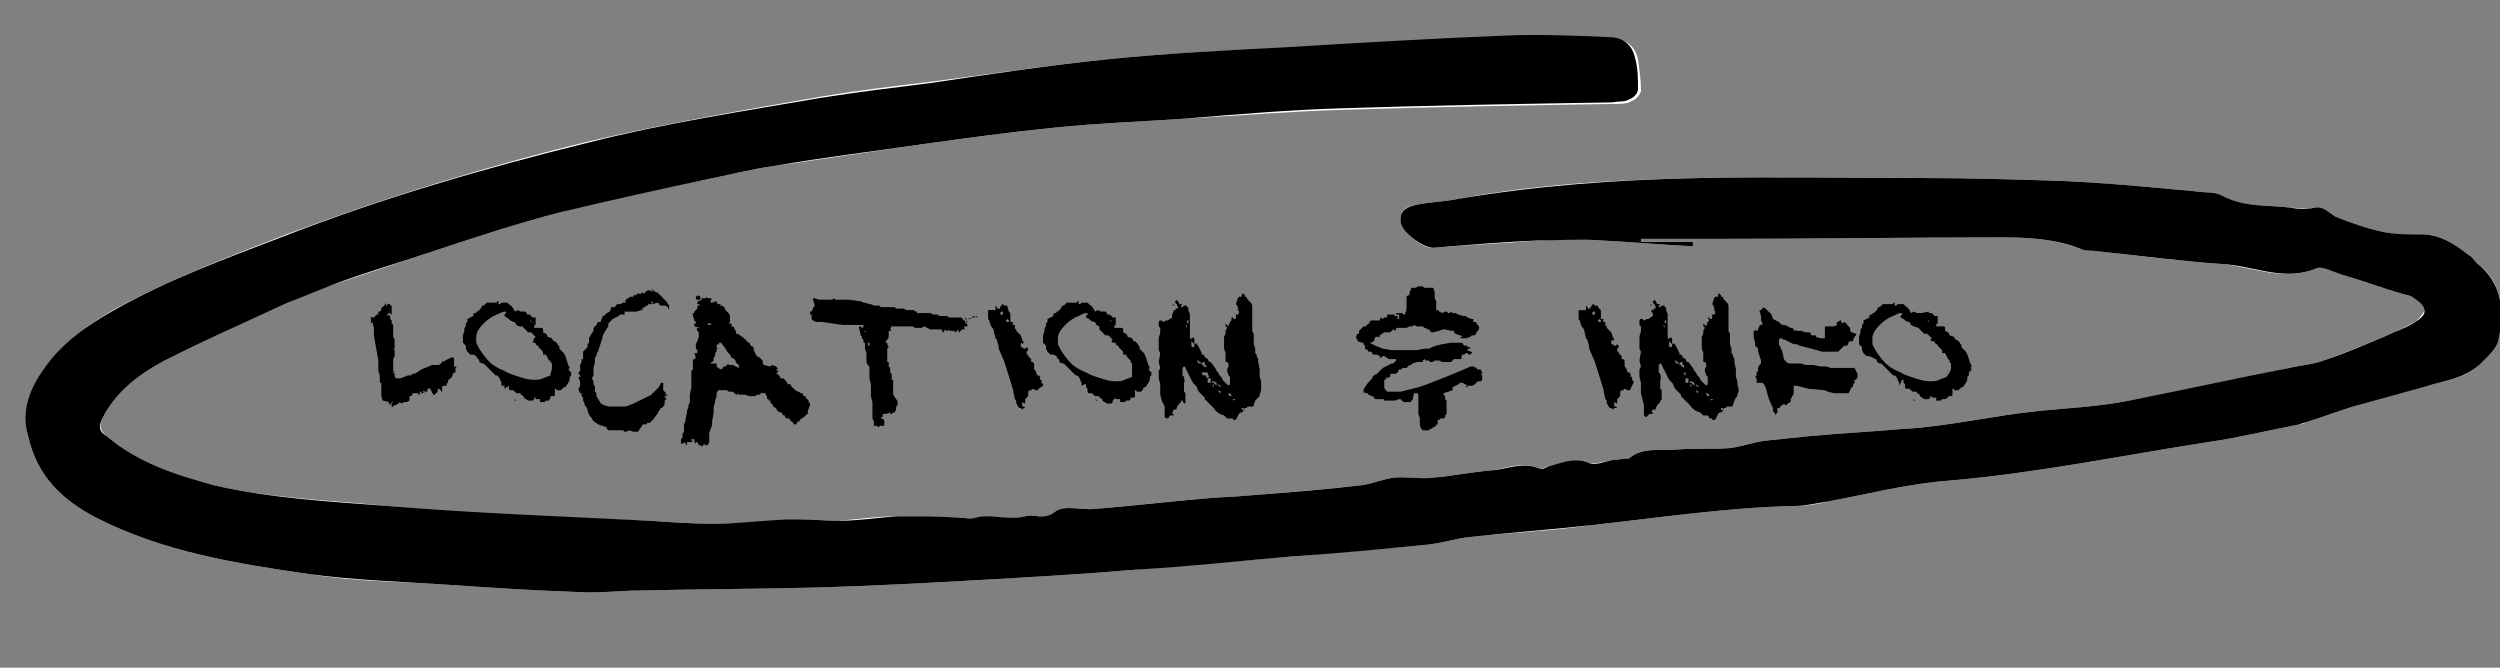 <?xml version="1.0" encoding="utf-8"?>
<!-- Generator: Adobe Illustrator 19.2.1, SVG Export Plug-In . SVG Version: 6.00 Build 0)  -->
<svg version="1.1" id="Layer_1" xmlns="http://www.w3.org/2000/svg" xmlns:xlink="http://www.w3.org/1999/xlink" x="0px" y="0px"
	 width="168.5px" height="45px" viewBox="0 0 168.5 45" style="enable-background:new 0 0 168.5 45;" xml:space="preserve">
<rect x="0" y="0" width="168.5" height="45" fill="#808080" stroke="none"/>
<style type="text/css">
	.st0{fill:#FFFFFF;}
	.st1{enable-background:new    ;}
</style>
<g>
	<path class="st0" d="M109.8,30.9c-0.4,0-0.7,0.1-1.1,0.1c-0.5,0.1-1.2,0.3-1.6,0.2c-1-0.4-1.7,0.1-2.6,0.2c-0.3,0-0.6,0.3-0.7,0.2
		c-1.1-0.5-2.1-0.1-3.2,0.1c-1.4,0.1-2.7,0.4-4.1,0.5c-0.9,0.1-1.8-0.1-2.6,0c-0.7,0.1-1.4,0.4-2.1,0.5c-2.6,0.3-5.2,0.5-7.7,0.7
		c-1,0.1-1.9,0.1-2.9,0.2c-2.5,0.2-5,0.5-7.4,0.7c-0.9,0.1-2.1-0.3-2.7,0.2c-0.8,0.6-1.4,0.1-2,0.3c-1.1,0.3-2.3-0.1-3.4,0.1
		c-0.3,0.1-0.6,0-0.9,0c-1.5,0-3-0.1-4.4-0.1c-1.3,0-2.6,0.2-3.9,0.3c-0.9,0-1.8-0.1-2.7-0.1c-1.9,0.1-3.8,0.3-5.7,0.3
		c-1.4,0-2.9-0.1-4.3-0.2c-5.9-0.2-11.8-0.4-17.7-1c-3.9-0.4-7.9-0.5-11.7-1.4c-2.7-0.6-5.1-1.5-7.2-3.3c-0.5-0.4-0.5-0.7-0.3-1.2
		c0.9-1.8,2.5-3,4.2-3.9c2.7-1.5,5.5-2.6,8.3-3.9c1-0.5,2-0.9,3-1.2c2.1-0.7,4.2-1.4,6.3-2.1c3-1,6-2,9.1-2.8
		c3.2-0.9,6.5-1.5,9.8-2.2c1.5-0.3,3-0.7,4.5-0.9c3.4-0.5,6.8-1,10.2-1.5c2.9-0.4,5.9-0.8,8.8-1.1s5.8-0.4,8.7-0.6
		c3.6-0.2,7.2-0.5,10.8-0.6c6.1-0.2,12.2-0.3,18.3-0.4c0.4,0,0.8,0,1.1-0.2c0.3-0.1,0.6-0.5,0.6-0.7c0-0.7-0.1-1.4-0.2-2.1
		c-0.2-0.9-0.8-1.4-1.8-1.4c-2.3,0-4.7-0.1-7-0.1c-5,0.2-10,0.5-15,0.8c-4.1,0.1-8.1,0.3-12,0.7c-4,0.4-7.9,1-11.8,1.5
		c-2.5,0.3-5,0.6-7.4,1c-5.2,0.9-10.4,1.8-15.6,3c-7,1.7-13.8,3.8-20.5,6.3c-3.9,1.5-7.8,3-11.5,5c-1.8,1-3.4,2.2-4.7,3.9
		c-1,1.4-1.6,2.9-1.2,4.7c0.6,2.7,2.3,4.3,4.6,5.5C11,37.2,16,38,20.9,38.7c3,0.5,6.1,0.5,9.1,0.7s5.9,0.4,8.9,0.5
		c1.4,0.1,2.9-0.1,4.3-0.1c3.9-0.1,7.8-0.1,11.8-0.2c3.6-0.1,7.3-0.3,10.9-0.5c3.5-0.2,7.1-0.4,10.6-0.7s7.1-0.6,10.6-0.9
		c3.1-0.3,6.2-0.5,9.2-0.8c0.9-0.1,1.8-0.4,2.7-0.5c2.7-0.3,5.5-0.4,8.2-0.8c4.6-0.5,9.2-1.2,13.8-1.3c0.7,0,1.5-0.1,2.2-0.3
		c2.7-0.5,5.4-1.2,8.1-1.4c5.9-0.5,11.7-1.7,17.5-2.6c2.1-0.3,4.1-0.8,6.2-1.2c0.2,0,0.4-0.1,0.6-0.2c1-0.3,2-0.7,3-1
		c1.8-0.5,3.6-1.1,5.4-1.5c1.1-0.3,2.3-0.5,3.1-1.3c0.5-0.5,1.2-1.1,1.3-1.7c0.4-1.9,0.3-3.9-1.5-5.2c-0.2-0.1-0.3-0.3-0.5-0.5
		c-1-0.8-2.1-1.5-3.5-1.4c-0.8,0.1-1.6,0-2.4-0.2c-1.1-0.2-2.1-0.6-3.1-1c-0.5-0.2-0.8-0.6-1.4-0.6c-0.5,0.1-1.1,0-1.6,0
		c-1.5-0.2-3.2,0-4.6-0.8c-0.5-0.3-1.2-0.2-1.8-0.3c-0.7-0.1-1.4-0.1-2.1-0.2c-2.3-0.2-4.5-0.4-6.8-0.5c-3.1-0.1-6.2-0.2-9.3-0.2
		c-5.1,0-10.1-0.1-15.2,0c-5.5,0.1-10.9,0.4-16.3,1.4c-0.9,0.2-1.9,0.2-2.8,0.4c-0.6,0.1-1.2,0.3-1.1,1.1c0.1,0.7,1.5,1.9,2.2,1.8
		c2.4-0.2,4.8-0.3,7.2-0.5c1.3-0.1,2.7-0.1,4,0c2.1,0.1,4.2,0.3,6.3,0.4c0-0.1,0-0.2,0-0.3c-1.2,0-2.3,0-3.5,0c0-0.1,0-0.2,0-0.2
		c1.7,0,3.4,0,5.1,0c6.4,0,12.8-0.1,19.2-0.1c1.8,0,3.6,0.1,5.4,0.8c0.2,0.1,0.5,0.1,0.7,0.1c2.9,0.3,5.8,0.7,8.8,0.9
		c2.1,0.2,4.1,1.2,6.3,0.3c0.5-0.2,1.2,0.2,1.7,0.4c1.4,0.4,2.7,0.9,4.1,1.3c0.3,0.1,0.6,0.1,0.8,0.3c0.3,0.2,0.7,0.5,0.7,0.8
		c0,0.2-0.4,0.6-0.6,0.8c-0.6,0.3-1.2,0.6-1.9,0.9c-1.4,0.6-2.9,1.2-4.3,1.7c-0.7,0.3-1.5,0.3-2.3,0.5c-3.6,0.8-7.2,1.6-10.8,2.2
		c-2,0.4-4,0.5-6.1,0.7c-3,0.3-5.9,1-8.9,1.2c-0.1,0-0.1,0-0.2,0c-2.1,0.2-4.3,0.3-6.4,0.5c-1,0.1-1.9,0.2-2.9,0.3
		c-0.8,0.1-1.6,0.4-2.4,0.5c-1.2,0.1-2.4,0-3.6,0.1C111.9,30.4,110.7,30.1,109.8,30.9z"/>
	<path d="M109.8,30.9c0.9-0.8,2.2-0.5,3.2-0.6c1.2-0.1,2.4,0,3.6-0.1c0.8-0.1,1.6-0.4,2.4-0.5c1-0.1,1.9-0.2,2.9-0.3
		c2.1-0.2,4.3-0.3,6.4-0.5c0.1,0,0.1,0,0.2,0c3-0.2,5.9-0.9,8.9-1.2c2-0.2,4.1-0.3,6.1-0.7c3.6-0.7,7.2-1.5,10.8-2.2
		c0.8-0.2,1.5-0.2,2.3-0.5c1.5-0.5,2.9-1.1,4.3-1.7c0.6-0.3,1.3-0.5,1.9-0.9c0.3-0.2,0.7-0.5,0.6-0.8c0-0.3-0.4-0.6-0.7-0.8
		c-0.2-0.2-0.5-0.2-0.8-0.3c-1.4-0.4-2.7-0.9-4.1-1.3c-0.6-0.2-1.3-0.6-1.7-0.4c-2.2,0.9-4.2-0.2-6.3-0.3c-2.9-0.2-5.8-0.6-8.8-0.9
		c-0.2,0-0.5,0-0.7-0.1c-1.7-0.7-3.6-0.8-5.4-0.8c-6.4,0-12.8,0.1-19.2,0.1c-1.7,0-3.4,0-5.1,0c0,0.1,0,0.2,0,0.2c1.2,0,2.3,0,3.5,0
		c0,0.1,0,0.2,0,0.3c-2.1-0.1-4.2-0.3-6.3-0.4c-1.3-0.1-2.7,0-4,0c-2.4,0.1-4.8,0.3-7.2,0.5c-0.7,0-2.2-1.1-2.2-1.8
		c-0.1-0.8,0.6-1,1.1-1.1c0.9-0.2,1.9-0.2,2.8-0.4c5.4-0.9,10.8-1.3,16.3-1.4c5.1-0.1,10.1,0,15.2,0c3.1,0,6.2,0.1,9.3,0.2
		c2.3,0.1,4.5,0.3,6.8,0.5c0.7,0.1,1.4,0.1,2.1,0.2c0.6,0.1,1.3,0,1.8,0.3c1.5,0.8,3.1,0.6,4.6,0.8c0.5,0.1,1.1,0.1,1.6,0
		c0.6-0.1,0.9,0.3,1.4,0.6c1,0.4,2.1,0.8,3.1,1c0.8,0.2,1.6,0.2,2.4,0.2c1.4-0.1,2.5,0.6,3.5,1.4c0.2,0.1,0.3,0.3,0.5,0.5
		c1.8,1.4,1.9,3.3,1.5,5.2c-0.1,0.6-0.8,1.2-1.3,1.7c-0.9,0.8-2,1-3.1,1.3c-1.8,0.5-3.6,1-5.4,1.5c-1,0.3-2,0.7-3,1
		c-0.2,0.1-0.4,0.1-0.6,0.2c-2.1,0.4-4.1,0.9-6.2,1.2c-5.8,0.9-11.6,2.1-17.5,2.6c-2.7,0.2-5.4,0.9-8.1,1.4
		c-0.7,0.1-1.5,0.3-2.2,0.3c-4.6,0.1-9.2,0.8-13.8,1.3c-2.7,0.3-5.5,0.5-8.2,0.8c-0.9,0.1-1.8,0.4-2.7,0.5c-3.1,0.3-6.1,0.6-9.2,0.8
		c-3.5,0.3-7.1,0.7-10.6,0.9c-3.5,0.3-7.1,0.5-10.6,0.7c-3.6,0.2-7.3,0.4-10.9,0.5c-3.9,0.1-7.8,0.1-11.8,0.2
		c-1.4,0-2.9,0.2-4.3,0.1c-3-0.1-5.9-0.3-8.9-0.5c-3.1-0.2-6.1-0.3-9.1-0.7C16,38,11,37.2,6.5,34.9c-2.3-1.2-4-2.8-4.6-5.5
		C1.4,27.7,2,26.2,3,24.8c1.2-1.7,2.9-2.9,4.7-3.9c3.7-2.1,7.6-3.5,11.5-5c6.7-2.6,13.6-4.6,20.5-6.3c5.1-1.3,10.4-2.1,15.6-3
		c2.5-0.4,5-0.7,7.4-1c4-0.6,8-1.2,11.9-1.6s7.9-0.6,11.8-0.8c5-0.3,10-0.6,15-0.8c2.3-0.1,4.7,0,7,0.1c1,0,1.6,0.5,1.8,1.4
		c0.2,0.7,0.2,1.4,0.2,2.1c0,0.3-0.3,0.6-0.6,0.7c-0.3,0.2-0.7,0.1-1.1,0.2C102.6,7,96.5,7.1,90.4,7.3C87,7.4,83.4,7.7,79.8,8
		c-2.9,0.2-5.8,0.3-8.7,0.6c-3,0.3-5.9,0.7-8.8,1.1c-3.4,0.5-6.8,0.9-10.2,1.5c-1.5,0.2-3,0.6-4.5,0.9c-3.3,0.7-6.5,1.4-9.8,2.2
		c-3.1,0.8-6.1,1.8-9.1,2.8c-2.1,0.7-4.2,1.3-6.3,2.1c-1,0.4-2,0.8-3,1.2c-2.8,1.3-5.6,2.5-8.3,3.9c-1.7,0.9-3.3,2.1-4.2,3.9
		c-0.3,0.6-0.2,0.9,0.3,1.2c2.1,1.8,4.6,2.6,7.2,3.3c3.9,0.9,7.8,1.1,11.7,1.4c5.9,0.5,11.8,0.7,17.7,1c1.4,0.1,2.9,0.2,4.3,0.2
		c1.9,0,3.8-0.3,5.7-0.3c0.9,0,1.8,0.1,2.7,0.1c1.3,0,2.6-0.2,3.9-0.3c1.5,0,3,0,4.4,0.1c0.3,0,0.6,0.1,0.9,0
		c1.1-0.3,2.2,0.2,3.4-0.1c0.6-0.2,1.2,0.3,2-0.3c0.6-0.5,1.8-0.1,2.7-0.2c2.5-0.2,5-0.5,7.4-0.7c1-0.1,1.9-0.1,2.9-0.2
		c2.6-0.2,5.2-0.4,7.7-0.7c0.7-0.1,1.4-0.4,2.1-0.5c0.9-0.1,1.8,0.1,2.6,0c1.4-0.1,2.7-0.4,4.1-0.5c1-0.1,2.1-0.6,3.2-0.1
		c0.2,0.1,0.5-0.2,0.7-0.2c0.8-0.2,1.6-0.6,2.6-0.2c0.4,0.2,1.1-0.1,1.6-0.2C109.1,31,109.4,30.9,109.8,30.9z"/>
</g>
<g class="st1">
	<path d="M30.8,24.7l-0.1,0.1v0.1l0,0.1l0,0l0,0.1c-0.1,0-0.2,0.1-0.2,0.2l-0.1,0.2l0,0l-0.1,0c0,0.1,0,0.1,0,0.1l-0.1,0l0,0.2
		c0,0-0.1,0-0.1,0.1l0,0.1l-0.1,0l-0.1,0c0,0-0.1,0-0.1,0.1l0,0.2l0,0.1c-0.1,0-0.1-0.1-0.1-0.1l-0.1-0.1c0,0-0.1,0-0.1,0.1l0,0.1
		l-0.2,0.2l-0.1,0l0,0l0,0L29,26.2c0,0-0.1-0.1-0.1,0c0,0-0.1,0-0.1,0.1c0,0.1,0,0.1,0,0.1c-0.1,0-0.1,0-0.2,0l-0.1,0.1
		c0,0-0.1,0-0.1,0l0-0.1h-0.1c0,0,0,0.1,0,0.1c0,0.1,0,0.1,0,0.1h-0.1l0-0.1H28l-0.1,0l-0.1,0l0,0.1l-0.1,0.1h-0.1L27.6,27l-0.2,0.1
		l-0.2,0l-0.1,0.1l-0.2-0.1l0,0.1l-0.1,0l-0.1,0.1l0,0c-0.1,0-0.1,0-0.2,0.1c-0.1,0-0.1,0.1-0.1,0l0-0.2l0.1-0.1c0,0-0.1,0-0.1,0
		l-0.1,0.2c0,0-0.1-0.1-0.1-0.2L25.8,27c0,0-0.1-0.2-0.1-0.4l0-0.6l0-0.2l-0.1,0l0-0.1l0-0.2l0-0.2l-0.1-0.3l0-0.3
		c0-0.1,0-0.2,0-0.2l0-0.2l-0.3-1.7v-0.3l0-0.2l-0.1-0.4L25,21.8l0-0.4L25,21.4c0,0,0-0.1,0.1,0l0.1,0l0.1-0.1l0.1-0.1l0.1,0l0-0.2
		l0.1,0l0,0l0.1-0.1l0-0.1c0-0.1,0.1-0.1,0.2-0.2l0.1-0.2l0,0.1l0,0.1l0.1,0l0-0.1l0.2,0l0,0.1h0.1l0,0.3l0,0l0,0.3
		c0,0-0.1,0-0.1-0.1l-0.1,0c0,0-0.1,0.1-0.1,0.1v0.1l0,0l0.1-0.1c0,0,0,0.1,0.1,0.1l0,0l0,0v0.1l0,0.1l0,0l0,0l0,0l0.1,0.1l0,0.2
		l0.1,0.1l0,0.1l0,0.2l0,0.1l0,0.2v0.2l0.1,0.2l0,0.2l0,0.2l0,0.2c0,0-0.1,0-0.1,0l0,0l0.1,0.1l0,0.2c0,0,0,0.1,0,0.1
		c0,0,0,0.1,0,0.1l-0.1,0.2l0,0.2l0,0.1l0,0.1v0.2l0,0.2l0,0l0.1,0l0,0.1L26.5,25l0,0c0,0.1,0,0.1,0,0.1l0.1,0.1l0,0.1
		c0,0.1,0,0.1,0.1,0.2l0,0h0.1l0.2,0l0.5-0.2l0.1,0c0,0,0.1,0,0.1,0l0.1-0.1c0.2,0,0.3-0.1,0.3-0.1l0.3-0.2l0.5-0.2l0.2-0.1l0.1,0
		l0.2,0l0.1,0c0.1,0,0.1,0,0.2-0.1c0.1,0,0.1-0.1,0.1-0.1l0-0.1l0.1,0.1l0.1-0.1l0,0l0.2-0.1l0.2-0.1l0.1,0l0.1,0c0,0,0,0,0,0.1
		s0,0.1,0,0.1V24.7z M26,20.3C26,20.4,26,20.4,26,20.3C26,20.4,26,20.4,26,20.3C26,20.3,26,20.3,26,20.3z M26.2,26.9
		C26.2,26.9,26.2,26.9,26.2,26.9C26.2,26.9,26.2,27,26.2,26.9C26.2,26.9,26.2,26.9,26.2,26.9C26.2,26.9,26.2,26.9,26.2,26.9z
		 M26.6,24.5C26.7,24.5,26.7,24.6,26.6,24.5C26.6,24.6,26.6,24.6,26.6,24.5C26.6,24.5,26.6,24.5,26.6,24.5
		C26.6,24.5,26.6,24.5,26.6,24.5z M28.6,26.3L28.6,26.3l-0.1,0.1l0.1,0.1L28.6,26.3L28.6,26.3z"/>
	<path d="M38.5,25.1l0,0.2l-0.1,0.1l0,0.1l0,0.1l-0.1,0.2l-0.2,0.3H38l-0.1,0.1c0,0-0.1,0.1-0.1,0.1c0,0,0,0-0.1,0l-0.2,0l0-0.1
		c0,0,0,0-0.1,0c0,0,0,0.1,0,0.2c0,0.1,0,0.2,0,0.2c0,0.1-0.1,0.1-0.1,0.1l-0.1,0l-0.1,0v0.1L37,27l-0.2,0l-0.1,0.1l-0.2,0
		c-0.1,0-0.1,0-0.1,0l0,0c0,0,0-0.1,0-0.1c0,0,0-0.1,0-0.1c0,0-0.1,0-0.2,0l-0.1,0c0,0,0,0,0-0.1c0,0,0,0,0,0l-0.1,0l0,0l0,0l0,0
		l0,0.1c0,0-0.1,0.1-0.1,0.1h-0.1l-0.1,0l-0.1,0l-0.3-0.2l0-0.1c-0.1,0-0.1-0.1-0.2-0.1l0-0.1l0,0l-0.1,0l-0.2,0l-0.1-0.1l-0.1-0.1
		c-0.1,0-0.1,0-0.1,0l-0.1,0c0,0-0.1,0-0.1-0.1l0-0.2L34,26.2l0,0l0-0.1l0-0.1l-0.1,0L33.8,26l0-0.2l-0.1-0.2c0-0.1-0.1-0.2-0.1-0.2
		l-0.1-0.1l-0.1,0L33.1,25l-0.3-0.3l-0.1-0.1l-0.1-0.1l-0.1,0l-0.2-0.1l0-0.1c0,0,0-0.1-0.1-0.1L32.1,24l-0.2-0.1l-0.1,0l-0.1,0
		l-0.2-0.2l-0.1-0.2c0-0.1,0-0.2,0-0.2l-0.2-0.2l0-0.2l0-0.1c0-0.1,0-0.1,0-0.2l0.1-0.3l0-0.2l0.1-0.1v-0.2l0.1-0.1l0-0.1
		c0-0.1,0-0.1,0-0.1l0.4-0.2l0-0.1c0,0,0-0.1,0.1-0.1l0.1,0l0-0.1c0,0,0.1,0,0.1,0l0.2-0.2l0.1-0.2l0.1,0l0.1-0.1l0.1-0.1h0.1h0.2
		c0.1,0,0.1,0,0.2,0l0.1,0l0.1,0l0-0.1h0.1l0,0.1c0,0,0,0.1,0,0.1l0.1,0l0.1-0.1l0.2,0l0.2,0l0.2,0.2c0.1,0,0.1,0.1,0.2,0.2l0.1,0.2
		l0.2-0.1l0.2,0.1l0.3,0l0.1,0.1v0.1l0.2,0l0.1,0.1l0.1,0.1l0.1,0l0.1,0l0,0.1l0,0.1l0,0.3c0,0-0.1,0-0.1,0.1c0,0.1,0,0.1,0,0.1
		l0.1,0l0.2,0c0.1,0,0.1,0,0.2,0c0,0,0.1,0,0.1,0.1l0,0.1l0,0.1l0.2,0.1c0.1,0.1,0.1,0.2,0.1,0.2l0.3,0.1c0,0.1,0.1,0.1,0.1,0.2
		l0.1,0l0.2,0.2l0,0.1h0.1c0,0,0,0.1,0,0.1c0,0,0,0.1,0,0.1l0.1,0.1c0,0,0.1,0.1,0.1,0.1l0.1,0.1l0.1,0.2l0.1,0.3l0.1,0.3l0.1,0.2
		l-0.1,0.1l0.1,0.1L38.5,25.1z M37.2,24.8c0-0.1,0-0.2,0-0.3l-0.1-0.1v-0.1L37,24.3l-0.1-0.2l-0.1-0.2l-0.1,0l-0.1,0l0-0.1
		c0-0.1,0-0.1-0.1-0.2l-0.1-0.1l-0.1-0.1c0-0.1,0-0.1-0.1-0.1l-0.1-0.1l0-0.1l-0.1,0l-0.1,0L36,22.8c0,0,0,0,0.1-0.1l-0.3-0.3
		c0,0-0.1,0-0.1,0l-0.1,0l-0.2-0.2l-0.2-0.2L35,22l-0.2-0.1l-0.1-0.2l-0.1,0l-0.2-0.1l-0.1-0.1L34,21.3c0-0.1,0-0.1,0-0.1l0.1-0.1
		l0-0.1c-0.1,0-0.2,0-0.4,0.1l-0.2,0.1c-0.3,0.1-0.6,0.3-0.9,0.6c-0.3,0.3-0.5,0.6-0.5,0.9c0,0,0,0.1,0,0.2c0,0.1,0,0.1,0,0.2
		l0.2,0.4c0.2,0.3,0.4,0.6,0.7,0.9c0.2,0.2,0.5,0.4,1,0.6c0.3,0.2,0.7,0.3,1,0.4c0.3,0.1,0.6,0.2,1,0.2c0.2,0,0.4,0,0.6-0.1
		c0.2-0.1,0.3-0.1,0.5-0.2C37.1,25.1,37.2,25,37.2,24.8z M34.9,27C34.9,27,34.9,27,34.9,27l-0.2,0l-0.1-0.1l0,0l0.2,0.1
		C34.9,27,34.9,27,34.9,27z M35.3,27L35.3,27C35.3,27,35.3,27,35.3,27C35.3,27,35.3,27,35.3,27C35.3,26.9,35.3,26.9,35.3,27z
		 M35.9,21.5L35.9,21.5l-0.1,0.1l-0.1,0l0.1,0.1l0-0.1L35.9,21.5z M36,21.7c0,0-0.1,0-0.1,0.1C36,21.7,36,21.7,36,21.7
		C36,21.7,36,21.7,36,21.7z M36.3,21.4L36.3,21.4L36.3,21.4C36.3,21.4,36.3,21.4,36.3,21.4z M37.3,26.6
		C37.3,26.6,37.4,26.6,37.3,26.6L37.3,26.6L37.3,26.6L37.3,26.6L37.3,26.6z"/>
	<path d="M43.9,19.5l0.2,0.1l0.1,0.1l0.1,0l0.3,0.3l0.3,0.3l0.2,0.3c0,0.1,0,0.1,0,0.2c0,0.1,0,0.1,0,0.1L45,20.7
		c-0.1-0.1-0.2-0.1-0.2-0.1l-0.3,0l-0.1-0.1l0.1,0l-0.2-0.1l-0.3,0.1l0-0.1c0,0,0-0.1-0.1-0.1c0,0,0,0,0,0s0,0,0,0.1l0.1,0.1
		c0,0-0.1,0-0.1,0h-0.1l-0.1,0c0,0.1-0.1,0.1-0.1,0.1l-0.1,0c0,0,0,0.1,0,0.1l0,0c0,0-0.1,0-0.1,0h-0.1l0,0.1l0,0.1c0,0-0.1,0-0.1,0
		L42.9,21l-0.1,0l-0.2,0l-0.2,0L42.3,21l-0.1,0l-0.1,0l0,0.1c0,0,0,0.1,0,0.1c0,0-0.1,0-0.1,0c0,0-0.1,0-0.1,0c-0.1,0-0.2,0-0.2,0.1
		l-0.2,0.1l-0.2,0.1l-0.3,0.3l0,0.1l0,0.1l-0.2,0.3c-0.1,0.2-0.2,0.3-0.2,0.5l-0.3,0.9l-0.1,0.2l0,0.1l-0.1,0.1c0,0.1,0,0.2,0,0.3
		L40,24.8v0.2c0,0.1,0,0.2,0,0.3l-0.1,0.2l0.1,0.2l0,0.2l0,0c0,0,0.1,0.1,0.1,0.2c0,0.1,0,0.2,0,0.2c0,0.1,0,0.1,0.1,0.2l0,0.1
		c0,0,0,0.1,0,0.1c0.1,0.2,0.2,0.3,0.3,0.5l0.2,0.1l0.3,0.1l0.2,0l0.2,0h0.2c0.2,0,0.3,0,0.5,0c0.2,0,0.3-0.1,0.6-0.2l1-0.5
		c0.1,0,0.2-0.1,0.4-0.3l0.3-0.3l0.1-0.2c0-0.1,0.1-0.1,0.2-0.1l0,0.1l0,0.2l0,0l0.1,0l-0.1,0c0,0,0,0.1,0,0.2l0.1,0.1c0,0,0,0,0,0
		c0,0,0,0,0,0l0.1,0.1l-0.1,0.1l0.1,0l0.1,0l-0.1,0.1l-0.1,0l0,0.1c0,0,0,0,0,0s0,0,0,0c0,0,0.1,0,0.1,0l0,0.1l-0.1,0.1l0,0.1
		c0,0.1,0,0.1,0,0.1c0,0,0,0.1-0.1,0.2l-0.1,0.1l-0.1,0l0,0.1l0,0l-0.1,0.1l-0.1,0.2L44,28.3l-0.1,0.1l-0.1,0.1c-0.1,0-0.1,0-0.2,0
		l0,0.1l-0.1,0h-0.1c0,0,0,0,0,0c0,0,0,0,0,0l-0.1,0c0,0.1,0,0.1-0.1,0.2L43,29.1l-0.1,0h-0.1l-0.1,0L42.4,29l-0.2,0.1l-0.1,0L42,29
		l-0.1,0l-0.1,0l0,0L41.6,29l-0.3,0l-0.3,0c0,0-0.1-0.1-0.1-0.1c0,0,0-0.1,0-0.1l-0.3-0.1c-0.1,0-0.2-0.1-0.3-0.1l-0.1-0.1l-0.1,0
		l0-0.1c-0.1,0-0.1,0-0.1,0l-0.1-0.2l-0.1-0.1c-0.1-0.1-0.1-0.2-0.2-0.4l0-0.1l0,0l-0.1-0.2l-0.1-0.1l0-0.1L39.3,27l0-0.1
		c0,0,0-0.1,0-0.1l-0.1-0.1l0-0.1l0-0.1l-0.1,0L39,26.3l0,0l0-0.1L39.1,26l0-0.1l0-0.1l0-0.1L39,25.5c0-0.1,0-0.1,0.1-0.1
		c0,0,0-0.1,0-0.1L39,25.2v-0.1l0.1-0.1l0-0.2l0-0.2l0.1-0.2l0-0.2l0.1,0l0-0.2l0-0.1l0-0.1l0-0.1l0,0l0.1-0.1l0.2-0.2l0-0.1l0-0.1
		l0.1-0.1l0-0.1l0-0.2l0.1-0.2l0.2-0.3l0-0.2l0.1-0.1c0,0,0.1-0.1,0.1-0.1l0.1-0.2h0.1l0.1,0l0,0c0,0,0-0.1,0-0.1l0.1-0.2l0-0.1
		c0.1,0,0.1,0,0.2-0.1l0.1-0.1l0.2-0.1l0.1-0.3l0.2,0l0,0l0,0c0,0,0.1,0,0.1-0.1l0.1-0.1l0.1,0v0l0.1,0l0,0l0,0
		c0.1,0,0.1-0.1,0.2-0.1c0.1,0,0.2,0,0.2-0.1h-0.2c-0.1,0-0.1,0-0.1,0c0,0,0,0,0.1,0h0.1l0.1-0.1l0.1-0.1l0.1,0l0.1,0l0,0l0,0l0,0
		c0,0-0.1,0-0.1,0l0,0c0,0,0-0.1,0.1-0.1h0.1l0,0l0.1,0l0-0.1l0.1,0l0.1,0c0,0,0,0,0-0.1c0,0,0,0,0,0l0.1,0h0.1l0.1,0l0.1-0.1
		l0.1,0.1l0.2-0.2c0.1,0,0.2-0.1,0.2,0l0.3,0.1C43.8,19.5,43.9,19.5,43.9,19.5z M39.7,27.7L39.7,27.7L39.7,27.7L39.7,27.7z
		 M39.8,27.9L39.8,27.9L39.8,27.9L39.8,27.9z M40.2,28.5L40.2,28.5L40.2,28.5L40.2,28.5z M40.2,22.7L40.2,22.7L40.2,22.7L40.2,22.7
		L40.2,22.7z M42.2,20.4L42.2,20.4c0.1-0.1,0.1-0.1,0.2-0.1c0,0,0,0,0,0.1C42.3,20.4,42.3,20.4,42.2,20.4z M42.4,20.9
		C42.4,20.9,42.4,20.9,42.4,20.9C42.4,20.8,42.4,20.8,42.4,20.9C42.5,20.9,42.5,20.9,42.4,20.9C42.4,20.9,42.4,20.9,42.4,20.9z
		 M42.4,20.5C42.4,20.4,42.4,20.4,42.4,20.5c0-0.1,0-0.2,0.1-0.1C42.5,20.4,42.5,20.4,42.4,20.5C42.5,20.5,42.5,20.5,42.4,20.5z
		 M42.5,20.8L42.5,20.8c0.1,0,0.1,0,0.1,0L42.5,20.8L42.5,20.8z M42.6,20.2C42.5,20.2,42.5,20.1,42.6,20.2c-0.1-0.1-0.1-0.1,0-0.1
		C42.6,20.1,42.7,20.1,42.6,20.2C42.6,20.1,42.6,20.2,42.6,20.2z M43,20.2L43,20.2L43,20.2L43,20.2L43,20.2z M43.1,19.9L43.1,19.9
		L43.1,19.9L43.1,19.9L43.1,19.9z M43.2,20.2v-0.1c0,0,0,0,0,0C43.3,20.1,43.3,20.1,43.2,20.2L43.2,20.2z M43.3,20.7L43.3,20.7
		C43.3,20.7,43.3,20.7,43.3,20.7l0.1,0C43.3,20.8,43.3,20.8,43.3,20.7z M43.7,28.4L43.7,28.4L43.7,28.4L43.7,28.4
		C43.7,28.3,43.7,28.3,43.7,28.4z"/>
	<path d="M54.5,27.9L54.5,27.9l-0.1,0l-0.2,0.2l-0.3,0.2c0,0.1,0,0.1,0,0.1l-0.1,0l-0.1,0.1l0,0.1c0,0-0.1,0-0.2,0l-0.1-0.2l-0.1,0
		l-0.1-0.2l-0.1,0l-0.1,0l-0.1-0.1V28c-0.1,0-0.1,0-0.2-0.1c0-0.1,0-0.1-0.1-0.1l-0.2-0.1l-0.1-0.2l-0.2-0.1l0-0.1l-0.1-0.1
		c0,0-0.1-0.1-0.1-0.1c0,0,0.1-0.1,0-0.1l-0.1,0l0-0.1c-0.1,0-0.1,0-0.1-0.1v-0.1l0,0l-0.1-0.1l0-0.1l-0.2,0l-0.1,0
		c0,0-0.1,0.1-0.1,0.1l-0.1,0l-0.1,0l-0.1,0.1l-0.2,0h-0.2l-0.3-0.1l-0.1,0l0,0l-0.3,0l-0.1-0.1l0,0l0,0.1c-0.1,0-0.1,0-0.2-0.1
		l-0.1-0.1l-0.1,0l0,0c-0.1,0-0.1,0-0.2,0l0,0l-0.1-0.1l-0.2,0l-0.2,0l-0.2,0l-0.1,0.2c0,0,0,0,0,0c0,0,0,0,0,0l0,0.2L48.2,27l0,0.1
		l-0.1,0.3l0,0.4L48,28.4c0,0,0,0.1,0,0.1c0,0.1,0,0.2-0.1,0.4l-0.1,0.3l0,0.2l0,0.2l0,0l0,0.2l0,0L47.7,30l-0.1,0l-0.1,0l0-0.1
		l-0.1,0.1c0,0-0.1,0.1-0.1,0.1l-0.1-0.1l-0.1,0L47,29.8l0,0l0,0l-0.1,0l0,0.1l0,0l-0.1-0.1c0-0.1,0-0.1,0-0.1l0,0l0-0.1
		c0,0,0,0-0.1,0l-0.1,0c0,0,0,0,0,0.1l0.1,0l0,0l-0.1,0.1l-0.2,0l-0.1,0l0,0.1c0,0,0,0.1,0,0.1c0,0-0.1,0-0.1-0.1s0,0-0.1-0.1
		c0,0.1-0.1,0.1-0.1,0.1c0,0,0,0-0.1,0v-0.1l0,0l0-0.2l0.1-0.1l0-0.1c0-0.1,0-0.2,0.1-0.3l0-0.1l0-0.1v0v-0.3l0.1-0.2l0-0.1l0.1-0.5
		c0-0.2,0.1-0.3,0.1-0.4c0,0,0-0.1,0-0.1l0.1-0.2l0-0.4l0-0.1l0.1-0.5l0-0.4l0-0.3l0-0.1l0-0.1c0-0.1,0-0.1,0-0.2l0.1-0.1l0-0.1
		l0-0.2l0-0.2l0-0.1c0,0,0-0.1,0.1-0.1l0.1-0.1l-0.1-0.3l0.1,0l0.1,0l0-0.1v-0.1l-0.1-0.1l0,0l0-0.1l0-0.1l0-0.1l0.1-0.2l0.1-0.3
		l0,0c0,0,0,0,0,0l0-0.2l0-0.1l-0.1-0.1c0-0.1-0.1-0.1,0-0.2c0,0,0.1,0,0.1,0l0.1,0l0,0.1h0c0,0,0-0.1,0-0.1L46.8,22l0-0.2l0.1,0
		v-0.1l-0.1-0.1c0-0.1-0.1-0.3-0.1-0.3l0-0.1c0,0,0-0.1,0-0.1l0.1,0l0,0l0-0.1l0.1-0.1l0.1-0.1l0-0.2c0.1,0,0.2,0,0.2,0l-0.1-0.1
		C47,20.5,47,20.5,47,20.4c0-0.1,0.1-0.1,0.3-0.2l0-0.1l0.2,0l0.1,0v-0.1l0.1,0.1c0,0,0,0,0.1,0s0,0,0.1,0l0.1,0.1l-0.1,0
		c0,0,0,0.1,0,0.1l0,0l0,0.1l0.1,0l0.1,0l0-0.1l0.1,0.1l0-0.1c0,0,0,0,0.1,0l0,0.1c0,0,0.1,0.1,0.1,0.1l0.1,0h0.1l-0.1,0.1l0.1,0
		c0.1,0,0.1,0,0.2,0.1l0.1,0.2l0.2,0.2c0.1,0.1,0.1,0.2,0.1,0.2v0.2l0,0.1l0,0.1c0,0,0,0-0.1,0s0,0,0,0l0.1,0l-0.1,0.1
		c0,0,0.1,0,0.1,0c0,0,0.1,0,0.1,0l0,0.1l0,0.1l0.1,0l0.1,0.1l0,0.1l0.1,0.1l0,0.2l0.1,0c0,0,0.1,0,0.1,0v0.1l0,0c0,0,0.1,0,0.1,0
		l0.1,0.1l0.1,0c0,0,0,0,0,0.1l0.2,0.1l0,0.1l0.2,0.1l0.1,0.2l0.2,0.1c0,0,0,0.1,0,0.1l0,0.1L51,24c0,0,0,0,0,0c0,0,0,0,0,0l0.2,0.1
		l0.2,0.2l0,0.1c0,0.1,0,0.1,0.1,0.2l0.4,0.1c0,0,0.1,0,0.1-0.1c0,0,0.1,0,0.3,0.1l0.1,0.1l0,0.1l-0.1,0c0,0,0.1,0.1,0.1,0.1
		c0.1,0,0.1,0,0.1,0l-0.1,0.1l-0.1,0.1l0.1,0l0.1,0.1c0.1,0.1,0.1,0.2,0.1,0.2l0.1,0c0.1,0,0.1,0,0.1,0l0.1,0.1l0.1,0.1l0.1,0.2
		l0.1,0c0.1,0,0.1,0,0.1,0c0,0,0,0,0,0.1c0,0,0,0,0,0l0.1,0.1c0,0,0.1,0.1,0.1,0.1l0.1,0.1l0.2,0.1c0.1,0,0.1,0.1,0.2,0.1l0.1,0
		l0,0.1l0.1,0.1l0.1,0l0,0.1l0.1,0.1c0,0,0,0,0.1,0.1l0,0.1l0.1,0.1l0,0.1C54.4,27.8,54.4,27.8,54.5,27.9L54.5,27.9z M47.3,20
		L47.3,20l-0.1,0c0,0,0,0.1,0,0.1l0,0.1h-0.1l0,0l-0.1,0l0,0c0,0-0.1,0-0.1-0.1l0-0.1l0.1-0.1c0,0,0,0.1,0,0.1c0,0.1,0,0.1,0,0.1
		l0-0.1l0.1-0.1C47.2,20,47.2,20,47.3,20L47.3,20z M47.9,21.8c0,0-0.1,0-0.1,0s-0.1,0-0.1,0c0,0,0,0.1,0,0.1c0.1,0,0.2,0,0.2,0
		C48,21.8,47.9,21.8,47.9,21.8z M49.8,24.8c0-0.1,0-0.1,0-0.2c-0.1-0.1-0.2-0.1-0.2-0.2c0,0,0-0.1-0.1-0.2l-0.2-0.1l-0.1-0.2
		c-0.1-0.1-0.2-0.2-0.3-0.4l-0.3-0.4l-0.2,0l0,0l0.1,0.1l-0.1,0c0,0-0.1,0-0.1,0.1l0,0.1c0,0,0.1,0.1,0.1,0.1l-0.1,0
		c0,0-0.1,0-0.1,0l0.1,0l0,0.1l0,0.1l-0.1,0.1V24l-0.1,0l0,0l0.1,0l-0.1,0.1l0,0.2l-0.1,0.1c-0.1,0-0.1,0.1-0.1,0.1c0,0,0,0,0.1,0
		c0,0,0.1,0,0.1,0c0.1,0,0.2,0,0.2,0c0,0,0,0.1,0,0.1l0,0.1l0.1,0.1l0.2,0.1c0,0,0.1,0,0.1-0.1l0.1-0.1l0.1,0l0.2-0.2
		c0,0,0,0.1,0,0.1c0,0,0,0,0,0l0.3,0L49.8,24.8L49.8,24.8L49.8,24.8z"/>
	<path d="M65.9,21.3L65.9,21.3L65.9,21.3l-0.1,0.1c-0.1,0-0.1-0.1-0.2-0.1l-0.2,0.2l-0.1,0c0,0-0.1,0-0.2,0L65,21.6l0.1,0.2
		c0,0,0.1,0,0.1,0.1c0,0,0,0,0,0.1L65,22l0,0.1l0,0.1c0,0-0.1,0-0.1,0c0,0-0.1,0-0.1,0l0,0.1c0,0-0.1,0-0.1,0c0,0,0,0.1,0,0.1
		c0,0-0.1,0-0.1-0.1c0,0,0-0.1,0-0.1c0,0,0,0,0,0l-0.1,0.1l-0.1,0.1c0,0-0.1-0.1-0.1-0.1l-0.2,0l-0.1,0l-0.1-0.1l0,0.1l-0.1,0
		l-0.1-0.1l-0.1,0.2c0,0-0.1,0-0.1-0.1c0,0,0-0.1-0.1-0.1l-0.2,0l-0.2,0l-0.2,0l-0.1,0l-0.2-0.1l-0.2-0.1l-0.2,0.1l-0.1,0l-0.1,0
		l-0.2,0l-0.2-0.1l-0.1,0l0,0l-0.1,0l-0.3,0l-0.1,0l-0.2,0L60.4,22c0,0-0.1,0-0.2,0l-0.1,0l-0.1,0l0.1,0.1c-0.1,0-0.1,0.1-0.1,0.1
		l0.1,0.1c0,0-0.1,0-0.1,0l-0.1,0l0,0.1l0,0l0,0.1l0,0.1c0,0.1,0,0.2-0.1,0.3l-0.1,0.1c0,0,0,0.1,0,0.1l0.1,0l0,0.1l0.1,0.2
		l-0.1,0.1c0,0.1,0,0.1,0,0.2l0,0.2v0.2c0,0,0,0.1,0,0.1c0,0.1,0,0.1,0,0.2l0,0h0.1l0,0.3l0.1,0.1l0,0.1l0,0.1l0,0.1l0.1,0.1l0,0.3
		l0,0.1c0.1,0,0.1,0,0.1,0.1v0.3l0,0c0,0,0,0.1,0,0.2l0,0.2c0,0.1,0,0.1,0,0.2l0.2,0.3c0.1,0.1,0.1,0.2,0.1,0.3l0,0.1l-0.1,0.1
		l0,0.2l-0.1,0.2l-0.1,0l-0.1,0.1l-0.1,0L60,27.8l-0.3,0.1l-0.1,0c0,0-0.1,0-0.1,0c0,0,0,0.1,0,0.1s0,0.1,0,0.1c0,0,0,0,0,0
		c0,0-0.1,0-0.1,0c0,0,0,0.1,0,0.1l0.2,0.1l0,0l0,0l0,0.2l0,0.1c0,0.1,0,0.1-0.1,0.1l-0.2,0l-0.1,0.1c0,0-0.1-0.1-0.1-0.1l-0.1,0
		c-0.1,0-0.1,0-0.1,0l0-0.1L59,28.6l-0.1,0l0-0.2l-0.1-0.2l0-0.2l0-0.2l0-0.2l0-0.2l0-0.1l0-0.2l-0.1-0.4l0-0.3l0-0.1l0-0.2L58.7,26
		c0-0.2-0.1-0.4-0.1-0.6l0-0.2l0-0.2l0-0.2c0-0.1,0-0.1-0.1-0.2s-0.1-0.2-0.1-0.3l0-0.5l-0.1-0.3l0-0.1l0-0.1l0-0.1c0,0,0,0,0-0.1
		c0,0,0,0-0.1,0l0,0l0-0.2l-0.1-0.1l0-0.1l-0.1-0.1l0-0.1l-0.1-0.4l0-0.1l0,0l0.1,0l0.1,0.1c0.1,0,0.1-0.1,0.1-0.2c0,0,0,0,0,0
		c0,0,0,0,0,0l-0.2,0l-0.2,0l-0.1,0h-0.1c0,0-0.1,0-0.3,0h-0.5l-1.4-0.2l-0.2,0c-0.1,0-0.1,0-0.2,0l-0.2-0.1c0,0-0.1-0.1-0.1-0.1
		l0-0.3l-0.1,0l0-0.1l0-0.1c0,0,0,0,0,0l0.1,0l0.1-0.2c0,0,0-0.1,0-0.1v0l0.1,0c0-0.1,0-0.1,0-0.2v0l-0.1-0.3c0-0.1,0-0.1,0-0.1
		c0,0,0.1,0,0.1,0l0.3,0.1c0.1,0,0.2,0,0.3,0l0.1,0l0.1,0l0.1,0l0.2,0l0.1,0l0.1-0.1l0.1,0.1l0.1,0h0.1c0.1,0,0.2,0,0.2,0l0.1,0
		l0.3,0l0.1,0l0.7,0.1l0.1,0l0.2,0.1l0.1,0l0.3,0.1l0.1,0l0.2,0.1h0.4c0,0,0,0.1,0.1,0.1h0.1l0.3,0c0.1,0,0.2,0,0.2,0l0.3,0l0.1,0.1
		l0.3,0l0.2,0l0.2,0.1l0.4,0l0,0c0,0,0.1,0,0.1,0l0.1,0.1h0.1l0,0.1l0,0l0.1,0l0.1,0h0.1l0.2,0l0.2,0l0.2,0l0.2,0.1
		c0.1,0,0.2,0,0.2,0l0.1,0l0.1,0.1l0.1,0l0.2,0l0.2,0l0.2,0.1c0.1,0,0.1,0,0.2,0l0.3,0c0.2,0,0.3,0,0.3,0l0.1,0.1l0,0.1L65.9,21.3
		C65.9,21.3,65.9,21.3,65.9,21.3z M58.4,22.4l-0.1-0.1l-0.1,0l0,0L58.4,22.4C58.4,22.5,58.4,22.5,58.4,22.4L58.4,22.4z M58.6,23.1
		c0,0-0.1,0-0.1,0c0,0,0,0.1,0,0.1c0,0,0,0.1,0,0.1c0,0,0,0,0.1,0L58.6,23.1L58.6,23.1z M60.8,27.3L60.8,27.3l0,0.2L60.8,27.3z
		 M62.7,22.2C62.7,22.2,62.7,22.2,62.7,22.2C62.8,22.2,62.8,22.2,62.7,22.2C62.8,22.3,62.8,22.2,62.7,22.2z M63.9,21.3
		C63.9,21.4,63.9,21.4,63.9,21.3C63.9,21.4,63.9,21.4,63.9,21.3L63.9,21.3L63.9,21.3L63.9,21.3z M64.5,21.5c0,0,0,0.1,0,0.1
		c0,0,0,0.1-0.1,0C64.4,21.7,64.4,21.6,64.5,21.5C64.4,21.5,64.5,21.5,64.5,21.5z M64.5,21.4C64.5,21.4,64.5,21.4,64.5,21.4
		C64.5,21.4,64.4,21.4,64.5,21.4C64.4,21.4,64.4,21.4,64.5,21.4L64.5,21.4z M65.1,21.4C65.1,21.4,65.1,21.5,65.1,21.4
		c0,0.1,0,0.1,0,0.1C65,21.5,65,21.5,65.1,21.4C65,21.4,65.1,21.4,65.1,21.4z M65.2,21.8L65.2,21.8l-0.1-0.2
		C65.2,21.6,65.2,21.7,65.2,21.8z"/>
	<path d="M70,26.2c0,0.1-0.1,0.1-0.1,0.1l-0.1,0l-0.2-0.1l-0.1,0.1l-0.1,0c0,0-0.1,0.1-0.1,0.1l0,0.1l0,0.2l-0.1,0.1l-0.1,0.1l0,0.2
		c0,0.1,0,0.1,0,0.1l-0.2-0.1c0,0,0,0.1,0,0.1l0,0.1v0.1l0.1,0c0.1,0,0.1,0.1,0,0.1H69l-0.1,0.1l-0.1-0.1l-0.1,0
		c-0.1-0.1-0.1-0.2-0.2-0.3c0-0.2,0-0.2-0.1-0.3l-0.1-0.5c0-0.2-0.1-0.3-0.1-0.4l-0.5-1.6l-0.3-0.7c-0.1-0.2-0.1-0.3-0.1-0.4
		c0-0.1-0.1-0.2-0.1-0.4l-0.1-0.1l-0.1-0.4c0-0.2-0.1-0.3-0.2-0.4l-0.1-0.3c0-0.1-0.1-0.2-0.1-0.2l0-0.1v-0.2l0-0.1l0-0.2l0.1,0
		c0,0,0.1,0,0.1,0l0.1,0l0.1,0c0,0,0-0.1,0-0.1c0,0,0,0,0,0l0,0.1l0.1,0l0-0.1v-0.1c0,0,0,0,0-0.1c0,0,0,0,0,0c0,0,0.1,0.1,0.1,0.1
		c0,0.1,0,0.1,0.1,0.1c0,0,0.1,0,0.1,0l0-0.1l0.1-0.1l0-0.1l0,0.1c0-0.1,0.1-0.1,0.1-0.1l0.1,0.1c0,0,0.1,0,0.1,0l0,0
		c0,0,0-0.1,0-0.1l0,0l0,0.1c0,0,0.1,0,0.1,0c0,0.1,0,0.1,0,0.1L68,21c0.1,0.1,0.1,0.1,0.1,0.2c0,0.1,0,0.2,0,0.4l0,0.1l0,0l0.1,0
		c0,0,0.1,0,0.1,0.1c0,0-0.1,0-0.1,0l0.1,0.1c0,0,0,0,0.1,0s0,0,0,0c0,0,0,0.1,0,0.1c0,0.1,0,0.1,0,0.1c0,0,0,0.1,0.1,0.1l0,0v0.1
		l0.3,0.3l0.1,0.3l0.1,0.2l-0.1,0.1l0-0.1l0,0c0,0-0.1,0-0.1,0.1c0,0.1,0,0.1,0,0.2c0,0,0.1,0,0.1,0l0-0.1l0,0.1c0,0,0,0,0.1,0.1
		l0.1,0l0.1-0.1c0,0,0.1,0.1,0.1,0.1c0,0,0,0.1,0,0.1l-0.1,0.1l0,0.1c0,0,0,0.1,0,0.1l0.1,0c0,0,0,0.1,0,0.1l0,0l0.1,0.1l0.1,0.1
		l0,0.1l0,0.1l0.1,0l0.1,0.1l0,0.2l0,0.2l0,0c0,0,0.1,0.1,0.1,0.1l0.1,0.3l0.1,0l0.1,0.1l0,0.1c0,0,0,0,0,0.1l0.1,0l0,0.1
		c0,0.1,0,0.1,0,0.1l0.1,0.1c0,0,0,0.1,0,0.1L70,26.2L70,26.2z M66.8,21.1C66.8,21.2,66.8,21.2,66.8,21.1
		C66.8,21.2,66.7,21.2,66.8,21.1C66.7,21.2,66.7,21.2,66.8,21.1C66.7,21.1,66.7,21.1,66.8,21.1z M67.6,21.3v-0.1l0-0.2h-0.1l0-0.1
		l0,0l0,0.1l-0.1,0.1c0,0,0,0.1,0.1,0.1l0.1,0l0,0.1l0.1,0l0,0.1L67.6,21.3L67.6,21.3z M67.9,21.5L67.9,21.5
		c-0.1,0.1-0.1,0.1-0.1,0.1c0,0,0,0.1,0.1,0.1c0,0,0.1,0,0.1,0c0,0,0-0.1,0-0.1S67.9,21.5,67.9,21.5z M69.1,24
		C69.1,24,69.1,24,69.1,24c0-0.1,0-0.1,0-0.1c0,0,0,0,0,0L69.1,24C69.2,23.9,69.2,24,69.1,24C69.2,24,69.1,24,69.1,24z M69.2,24.1
		l0,0.1l0,0L69.2,24.1L69.2,24.1z M69.6,25.1L69.6,25.1L69.6,25.1L69.6,25.1z"/>
	<path d="M77.6,25.1l0,0.2l-0.1,0.1l0,0.1l0,0.1l-0.1,0.2l-0.2,0.3h-0.1L77,26.3c0,0-0.1,0.1-0.1,0.1c0,0,0,0-0.1,0l-0.2,0l0-0.1
		c0,0,0,0-0.1,0c0,0,0,0.1,0,0.2c0,0.1,0,0.2,0,0.2c0,0.1-0.1,0.1-0.1,0.1l-0.1,0l-0.1,0v0.1L76.1,27l-0.2,0l-0.1,0.1l-0.2,0
		c-0.1,0-0.1,0-0.1,0l0,0c0,0,0-0.1,0-0.1c0,0,0-0.1,0-0.1c0,0-0.1,0-0.2,0l-0.1,0c0,0,0,0,0-0.1c0,0,0,0,0,0L75,27l0,0l0,0l0,0
		l0,0.1c0,0-0.1,0.1-0.1,0.1h-0.1l-0.1,0l-0.1,0l-0.3-0.2l0-0.1c-0.1,0-0.1-0.1-0.2-0.1l0-0.1l0,0l-0.1,0l-0.2,0l-0.1-0.1l-0.1-0.1
		c-0.1,0-0.1,0-0.1,0l-0.1,0c0,0-0.1,0-0.1-0.1l0-0.2l-0.1-0.1l0,0l0-0.1l0-0.1l-0.1,0L72.9,26l0-0.2l-0.1-0.2
		c0-0.1-0.1-0.2-0.1-0.2l-0.1-0.1l-0.1,0L72.2,25l-0.3-0.3l-0.1-0.1l-0.1-0.1l-0.1,0l-0.2-0.1l0-0.1c0,0,0-0.1-0.1-0.1L71.2,24
		L71,23.9l-0.1,0l-0.1,0l-0.2-0.2l-0.1-0.2c0-0.1,0-0.2,0-0.2l-0.2-0.2l0-0.2l0-0.1c0-0.1,0-0.1,0-0.2l0.1-0.3l0-0.2l0.1-0.1v-0.2
		l0.1-0.1l0-0.1c0-0.1,0-0.1,0-0.1l0.4-0.2l0-0.1c0,0,0-0.1,0.1-0.1l0.1,0l0-0.1c0,0,0.1,0,0.1,0l0.2-0.2l0.1-0.2l0.1,0l0.1-0.1
		l0.1-0.1h0.1h0.2c0.1,0,0.1,0,0.2,0l0.1,0l0.1,0l0-0.1h0.1l0,0.1c0,0,0,0.1,0,0.1l0.1,0l0.1-0.1l0.2,0l0.2,0l0.2,0.2
		c0.1,0,0.1,0.1,0.2,0.2l0.1,0.2l0.2-0.1l0.2,0.1l0.3,0l0.1,0.1v0.1l0.2,0l0.1,0.1l0.1,0.1l0.1,0l0.1,0l0,0.1l0,0.1l0,0.3
		c0,0-0.1,0-0.1,0.1c0,0.1,0,0.1,0,0.1l0.1,0l0.2,0c0.1,0,0.1,0,0.2,0c0,0,0.1,0,0.1,0.1l0,0.1l0,0.1l0.2,0.1
		c0.1,0.1,0.1,0.2,0.1,0.2l0.3,0.1c0,0.1,0.1,0.1,0.1,0.2l0.1,0l0.2,0.2l0,0.1h0.1c0,0,0,0.1,0,0.1c0,0,0,0.1,0,0.1l0.1,0.1
		c0,0,0.1,0.1,0.1,0.1l0.1,0.1l0.1,0.2l0.1,0.3l0.1,0.3l0.1,0.2l-0.1,0.1l0.1,0.1L77.6,25.1z M76.3,24.8c0-0.1,0-0.2,0-0.3l-0.1-0.1
		v-0.1l-0.1-0.1L76,24.1l-0.1-0.2l-0.1,0l-0.1,0l0-0.1c0-0.1,0-0.1-0.1-0.2l-0.1-0.1l-0.1-0.1c0-0.1,0-0.1-0.1-0.1l-0.1-0.1l0-0.1
		l-0.1,0l-0.1,0l-0.1-0.1c0,0,0,0,0.1-0.1l-0.3-0.3c0,0-0.1,0-0.1,0l-0.1,0l-0.2-0.2l-0.2-0.2L74.1,22l-0.2-0.1l-0.1-0.2l-0.1,0
		l-0.2-0.1l-0.1-0.1l-0.2-0.1c0-0.1,0-0.1,0-0.1l0.1-0.1l0-0.1c-0.1,0-0.2,0-0.4,0.1l-0.2,0.1c-0.3,0.1-0.6,0.3-0.9,0.6
		c-0.3,0.3-0.5,0.6-0.5,0.9c0,0,0,0.1,0,0.2c0,0.1,0,0.1,0,0.2l0.2,0.4c0.2,0.3,0.4,0.6,0.7,0.9c0.2,0.2,0.5,0.4,1,0.6
		c0.3,0.2,0.7,0.3,1,0.4c0.3,0.1,0.6,0.2,1,0.2c0.2,0,0.4,0,0.6-0.1c0.2-0.1,0.3-0.1,0.5-0.2C76.3,25.1,76.3,25,76.3,24.8z M74.1,27
		C74,27,74,27,74.1,27l-0.2,0l-0.1-0.1l0,0l0.2,0.1C74,27,74,27,74.1,27z M74.4,27L74.4,27C74.4,27,74.4,27,74.4,27
		C74.4,27,74.4,27,74.4,27C74.4,26.9,74.4,26.9,74.4,27z M75,21.5L75,21.5l-0.1,0.1l-0.1,0l0.1,0.1l0-0.1L75,21.5z M75.2,21.7
		c0,0-0.1,0-0.1,0.1C75.1,21.7,75.1,21.7,75.2,21.7C75.1,21.7,75.2,21.7,75.2,21.7z M75.4,21.4L75.4,21.4L75.4,21.4
		C75.4,21.4,75.4,21.4,75.4,21.4z M76.5,26.6C76.5,26.6,76.5,26.6,76.5,26.6L76.5,26.6L76.5,26.6L76.5,26.6L76.5,26.6z"/>
	<path d="M85,26.3L85,26.3l-0.1,0.3c0,0.1,0,0.1-0.1,0.2L84.6,27l-0.1,0.3c0,0.1-0.1,0.1-0.1,0.1c0,0-0.1,0-0.1,0h-0.2l-0.1,0.1
		l-0.1,0c0,0.1,0,0.1,0,0.1l-0.1-0.1c0,0-0.1,0-0.1,0c0,0,0,0.1,0,0.1l0.2,0.1l-0.1,0l-0.1,0.1c-0.1,0-0.1,0-0.2,0.1l-0.1,0.2
		c0,0.1-0.1,0.1-0.1,0.2c-0.1,0-0.1,0-0.2,0l0-0.1l-0.1,0l0,0c-0.1,0-0.1,0-0.1-0.1L83,28.2l-0.1,0l-0.2,0l-0.1-0.1l-0.1-0.1
		l-0.3-0.1c-0.1-0.1-0.3-0.2-0.4-0.4l-0.4-0.4l-0.2-0.2l0-0.1l-0.4-0.4l-0.1-0.2c0-0.1-0.1-0.2-0.1-0.2l-0.1-0.1l-0.1-0.1
		c0-0.1-0.1-0.1-0.1-0.2l-0.1-0.2l-0.2-0.4l-0.1-0.2c0-0.1-0.1-0.1-0.1-0.1c0,0-0.1,0.1-0.1,0.1l0,0.1l0,0.1l0,0.1l0,0.2l0.1,0.1
		c0,0.1,0.1,0.3,0,0.4l0,0.1l0,0.1l0,0.1l0,0.1c0,0,0,0,0,0.1c0,0,0,0,0,0.1l0.1,0.1l0,0.3c0,0.1,0,0.3,0,0.3c0,0.1-0.1,0.1-0.1,0.1
		L79.7,27l-0.1,0v0.1l-0.1,0.1l-0.1,0.1l0,0h0l-0.1,0.2l0,0.1c-0.1,0-0.2,0-0.2,0L79,27.9l0.1,0c0,0,0,0.1,0,0.1c0,0-0.1,0-0.1,0
		l-0.1,0c0,0-0.1,0-0.1,0.1s-0.1,0-0.1,0.1c-0.1,0-0.1,0-0.2-0.1l0-0.3c0-0.1,0-0.2,0-0.4L78.3,27l-0.1-0.4l0-0.3v-0.1l0-0.3
		l-0.1-0.4l0-0.3c0-0.1,0-0.2,0-0.2l0.1-0.2l-0.1-0.4l0.1-0.6l-0.1-0.2l0-0.2l0-0.2l0-0.2l0-0.2c0-0.1,0.1-0.3,0.1-0.4l0,0l0,0
		l0-0.1v-0.1l0-0.1l-0.1-0.1l0-0.2c0-0.1,0-0.2,0.1-0.2c0,0,0.1,0,0.1,0l0.1,0.1l0.2-0.1l0.1,0l0.3-0.2v-0.1l0,0l0-0.1L79.1,21
		c0,0,0-0.1,0-0.1c0,0,0.1,0,0.1,0l0.1,0l-0.1-0.1l0.1,0c0.1,0,0.1,0,0.1-0.1l-0.1-0.2c-0.1-0.1-0.1-0.1-0.1-0.2c0,0,0.1,0,0.1-0.1
		c0,0,0,0,0,0c0,0,0,0,0,0c0,0,0.1,0.1,0.1,0.1l0.1,0.2l0.1,0l0.1,0l-0.1,0.1c0,0,0,0.1,0,0.1c0,0,0.1,0,0.1,0l0.1-0.1l0.1,0
		c0.1,0,0.1,0,0.1,0.1c0.1,0,0.1,0.1,0.1,0.2c0,0.1,0.1,0.2,0.1,0.3l0,0.2l0,0.1c0,0,0,0.1,0,0.1l-0.1,0l-0.1,0l0,0.1
		c0,0,0,0.1,0.1,0.1c0-0.1,0-0.1,0-0.2c0.1,0,0.1,0,0.1,0.1l0,0.1l0,0.1l0,0.1l0,0l0,0l0,0.1c0,0,0,0,0,0c0,0,0,0,0,0l0,0.1l0,0.1
		l0,0.1l0,0.1l0,0.2c0,0,0,0.1,0.1,0.2l0-0.1c0,0,0.1-0.1,0.2,0c0,0,0,0,0,0.1s0,0.1,0,0.2s0.1,0.1,0.1,0.1c0,0,0,0,0,0l0-0.1h0
		c0,0,0.1,0.1,0.2,0.3l0.2,0.4l0,0.1l0,0l0.1,0c0,0,0.1,0.1,0.1,0.1l0,0.1c0.1,0,0.2,0.1,0.2,0.1l0.1,0.2c0,0,0.1,0,0.1,0l0.3,0.4
		l0.1,0.2l0.1,0.1l0.1,0.2l0.1,0.1c0,0,0.1,0.1,0.1,0.2l0.1,0.1l0.2,0.2c0.1,0.1,0.1,0.1,0.2,0l0-0.1l0-0.2l0-0.2l-0.1-0.1
		c0-0.1-0.1-0.2-0.1-0.4l0.1-0.2l0-0.1l0-0.1l-0.1-0.1l-0.1,0l0-0.3l0-0.3l-0.1-0.3l0-0.2v-0.4l0-0.2l0.1-0.2c0-0.1,0-0.1,0-0.2
		l0.1-0.2c0,0,0-0.1-0.1-0.1l0,0v-0.1l0-0.1L82.8,22l0.1-0.3l0.1-0.1L83,21.4l0.1,0c0,0,0,0.1,0.1,0.1c0,0,0,0,0,0
		c0.1,0,0.1,0,0.1-0.1v-0.2l0.1,0c0,0,0.1,0,0.1-0.1c0,0,0-0.1,0-0.1l-0.1-0.2l0.1,0l0,0l-0.1-0.1l0-0.1l-0.1-0.1l0.1-0.3
		c0-0.1,0.1-0.2,0.1-0.2c0.1,0,0.2,0,0.2,0v-0.1c0,0,0-0.1,0-0.1c0,0,0,0,0.1,0c0,0,0.1,0.1,0.1,0.1c0,0,0,0,0,0l0,0.1l0,0l0.1,0
		l0.1,0.2l0.2,0.2c0.1,0.1,0.1,0.2,0.1,0.3l0,0.2l0,0.2c0,0.1,0,0.1,0,0.2l0,0.2v0.1l0,0.3l0,0.1l0,0.1l0,0.2l0.1,0.2v0.2l0,0.2
		l0,0.3l0.1,0.3l0,0.3l0.1,0.1l0,0.1l0.1,0.2l0,0.2l0.1,0.5l0,0.5l0.1,0.3l0,0.2L85,26.3z M79.1,20.5C79.1,20.5,79.1,20.6,79.1,20.5
		c0,0.1,0,0.1,0,0.1C79,20.6,79,20.6,79.1,20.5C79,20.6,79,20.5,79.1,20.5C79,20.5,79.1,20.5,79.1,20.5z M79.1,20.4L79.1,20.4
		L79.1,20.4L79.1,20.4z M79.2,21L79.2,21L79.2,21C79.2,21,79.2,21,79.2,21L79.2,21z M80,22.1C80,22.1,80,22.1,80,22.1
		c0,0.1-0.1,0.1-0.1,0.1c0,0,0-0.1,0-0.1C79.9,22,79.9,22,80,22.1z M80,22.1c0-0.1,0-0.2-0.1-0.2L80,22.1L80,22.1z M80.4,23.1
		L80.4,23.1l-0.1-0.1l0,0.1l0,0.2c0,0,0,0.1,0.1,0.1c0,0,0.1,0,0.1-0.1l0-0.1L80.4,23.1L80.4,23.1z M80.7,23.6
		C80.6,23.7,80.6,23.7,80.7,23.6c-0.1,0.1-0.1,0.1-0.1,0.1C80.6,23.7,80.6,23.7,80.7,23.6C80.6,23.7,80.7,23.6,80.7,23.6z
		 M81.5,25.4L81.5,25.4l-0.1-0.2l0-0.1c0,0,0-0.1,0-0.1l-0.1,0v-0.1h-0.1l0-0.1l0.1,0c0-0.1,0-0.1,0-0.2l0,0l-0.1,0l0-0.2l-0.1,0
		c0,0,0,0-0.1,0.1l-0.1-0.1l-0.1,0l0-0.1l0,0l0,0l-0.1,0c0,0,0-0.1,0-0.1l0,0l0,0l0,0.1l0,0l0,0v0.1l0.1,0.1h0.1h0.1l0,0.1l0.1,0
		l0,0.1l0.1,0l0.2,0.2l0.1,0.2c-0.1,0-0.1,0-0.1,0H81l0,0.1c0,0,0.1,0.1,0.1,0.1l0.1,0h0.1c0,0,0,0.1,0,0.1l0,0.1L81.5,25.4
		L81.5,25.4C81.5,25.4,81.5,25.4,81.5,25.4z M80.9,23.6C80.9,23.7,80.9,23.7,80.9,23.6C80.9,23.7,80.9,23.6,80.9,23.6z M81.6,25.5
		L81.6,25.5l-0.1,0c0,0-0.1,0-0.1,0l0,0.1l0,0.1l0,0.1l0.2,0l0,0l0,0L81.6,25.5L81.6,25.5L81.6,25.5z M81.8,26.1L81.8,26.1l0-0.1
		l0-0.1c0,0,0,0,0,0C81.7,25.9,81.7,26,81.8,26.1C81.8,26,81.8,26.1,81.8,26.1z M82,26L82,26l0-0.2l-0.2-0.1l-0.1,0v0.1h0.1L82,26z
		 M81.9,26.2L81.9,26.2l0,0.1C81.9,26.3,81.9,26.3,81.9,26.2L81.9,26.2z M82.3,26.1c0-0.1-0.1-0.1-0.2-0.2l0,0.1L82.3,26.1l0,0.1
		L82.3,26.1z M82.3,26.4l-0.2-0.1l0,0l0.1,0.2L82.3,26.4z M82.4,26.7L82.4,26.7v-0.2l0,0.1L82.4,26.7L82.4,26.7L82.4,26.7z
		 M82.5,26.4L82.5,26.4l-0.1-0.1C82.4,26.3,82.4,26.3,82.5,26.4L82.5,26.4z M82.6,26.5C82.7,26.5,82.7,26.5,82.6,26.5
		C82.7,26.5,82.6,26.5,82.6,26.5C82.6,26.5,82.6,26.5,82.6,26.5C82.5,26.5,82.5,26.5,82.6,26.5L82.6,26.5z M82.7,26.9
		C82.7,26.9,82.7,26.9,82.7,26.9L82.7,26.9L82.7,26.9L82.7,26.9z M82.8,26.9L82.8,26.9C82.7,27,82.7,27,82.8,26.9
		C82.7,26.9,82.7,26.9,82.8,26.9z M83,26.6L83,26.6c-0.1,0-0.1-0.1-0.1-0.1s0,0-0.1,0l0,0.1l0,0l0,0l0.1,0.1l0.1,0
		C83,26.7,83,26.7,83,26.6C83,26.7,83,26.6,83,26.6z M83,21.9L83,21.9C82.9,22,82.9,22,83,21.9L83,21.9C82.9,21.9,82.9,21.9,83,21.9
		z M83.1,22.1L83.1,22.1C83.1,22.1,83,22.1,83.1,22.1L83.1,22.1C83,22.1,83.1,22.1,83.1,22.1z M83.1,27C83.1,27.1,83.1,27.1,83.1,27
		L83.1,27C83,27.1,83,27.1,83.1,27C83,27,83.1,27,83.1,27z M83.3,26.9c0,0-0.1,0-0.1,0c0,0-0.1,0-0.1,0l0,0.1L83.3,26.9
		C83.3,27,83.3,26.9,83.3,26.9C83.3,26.9,83.3,26.9,83.3,26.9z M83.3,27.1L83.3,27.1C83.3,27.2,83.3,27.2,83.3,27.1L83.3,27.1
		C83.2,27.1,83.3,27.1,83.3,27.1z M83.4,28L83.4,28L83.4,28L83.4,28L83.4,28z M83.7,27.7L83.7,27.7L83.7,27.7L83.7,27.7z"/>
	<path d="M96.6,19.4l0.1,0.3l0,0.2l0,0.2l0.1,0.2l0,0.2c0,0.1,0,0.1,0,0.2l0,0.2c0,0,0,0,0.1,0c0,0,0.1,0,0.1,0.1l0.2,0.1l0.2-0.1
		l0.1,0l0.1,0.1c0,0,0.1,0,0.1,0l0.1-0.1c0,0,0.1,0.1,0.1,0.1l0.1,0l0,0l0.1,0l0.2,0.1l0.3,0.1l0.1,0l0.1,0l0.1,0.1l0.3,0.1l0.1,0
		l0,0.1c0,0.1,0,0.1,0,0.1l0.1,0h0.1l0,0.1l0.1,0.1c0,0,0.1,0.1,0.1,0.2c0,0,0,0.1-0.1,0.2c-0.1,0.1-0.1,0.2-0.2,0.3l-0.1,0l-0.1,0
		l-0.1,0.1l-0.3,0.1l-0.2,0l-0.1,0c-0.1,0-0.1-0.1,0-0.1l0.1,0c0,0,0,0,0,0c0,0-0.1-0.1-0.2-0.1l-0.3-0.1L98,22.4L98,22.3l-0.2,0
		l-0.4-0.1c-0.1,0-0.2,0-0.4,0.1l-0.4,0.1c-0.1,0-0.2,0-0.2-0.1l-0.1-0.1h-0.1l0,0l-0.1-0.1l-0.1,0l-0.1-0.1l-0.2,0l-0.2,0l-0.2-0.1
		l-0.1,0.1h-0.1l-0.1,0l-0.2,0.1l-0.2,0h-0.3l-0.1,0c-0.1,0-0.1,0-0.1,0.1l-0.1,0.1c0-0.1-0.1-0.1-0.1-0.1c0,0-0.1,0.1-0.1,0.1
		l-0.1,0.1l-0.2,0l-0.2,0l-0.3,0.2L93,22.7l-0.2,0l-0.1,0L92.6,23l-0.2,0.1h-0.1l0,0l0.2,0.1l0.2,0.1l0.5,0.2l0.6,0.1l0.2,0l0.2,0
		l0.3,0l0.2,0l0.3,0l0.3,0l0.2,0l0.5-0.1l0.2,0c0.1,0,0.2,0,0.3-0.1l0.3-0.1l0.4-0.1l0.6-0.1l0.2,0l0.2,0c0.1,0,0.2,0,0.3,0
		c0,0,0.1,0,0.1,0.1l0.1,0.1c0.1,0,0.2,0,0.2,0c0,0,0,0.1,0,0.1l0.1,0c0,0,0.1,0,0.1,0c0,0,0,0,0,0l0,0.1l-0.1,0c0,0-0.1,0-0.1,0.1
		l0.2,0.1c0.1,0,0.1,0,0.1,0.1c-0.1,0.1-0.1,0.1-0.2,0.1l-0.1-0.1l-0.1,0l-0.1,0.1l-0.1,0h0c-0.1,0-0.1,0.1-0.1,0.2c0,0,0,0,0,0.1
		c0,0,0,0,0,0l-0.1,0l-0.1,0l0,0H98l-0.1,0.1c0,0-0.1,0.1-0.1,0.1h-0.2l-0.2,0c-0.1,0-0.1,0-0.1,0l-0.1,0L97,24.3c0,0-0.1,0-0.2,0
		l-0.1,0c-0.1,0.1-0.2,0.1-0.2,0.1l-0.1,0l-0.1-0.1l-0.2,0l-0.1-0.1l0,0c0,0-0.1,0.1-0.1,0.1l0,0.1h-0.4l0,0l-0.3,0.1l-0.1,0.1H95
		l-0.2,0.2l-0.1,0l0,0l0,0l0,0c0,0,0,0,0,0c0,0,0,0,0,0l-0.1,0l0,0l0,0h-0.1c0,0.1,0,0.1-0.1,0.1l-0.1,0l-0.1,0.2
		c0,0-0.1,0.1-0.2,0.1c-0.1,0-0.2,0-0.2,0l-0.1,0l0,0.1l0,0.1l-0.1,0v0.1c-0.1,0-0.1,0-0.1-0.1c0,0,0,0,0,0s0,0,0,0
		c0,0-0.1,0.1-0.1,0.1c0,0.1,0,0.1,0,0.1l-0.1,0l0,0c0,0,0,0.1,0,0.1c0,0,0,0,0,0.1l0,0.2l0,0.1c0,0.1,0.1,0.2,0.2,0.3
		c0.1,0,0.1,0,0.2,0s0.1,0,0.2,0l0.3,0l0.2,0c0.4-0.1,0.8-0.2,1.2-0.3c0.3-0.1,0.6-0.2,1.1-0.4l0.5-0.2l0.5-0.2l1.2-0.5l0.2-0.1
		c0.1,0,0.1,0,0.2,0l0.2,0.1l0.1,0.1l0.1,0c0,0,0.1,0,0.1,0l0.1,0.2l0,0.1l-0.1,0l0.1,0.1l0,0.1l0,0.1c0,0.1,0,0.1-0.1,0.2l-0.1,0
		c-0.1,0-0.1,0-0.1,0l-0.2,0.2c-0.1,0.1-0.2,0.1-0.4,0.1c-0.1,0-0.1,0-0.1,0l0,0l-0.1-0.1l-0.1,0l-0.1-0.1c0,0,0,0-0.1,0s0,0-0.1,0
		l-0.1,0.1l-0.2,0.1l-0.2,0.1l0,0.1l0,0.1l-0.3,0.1c-0.1,0-0.2,0.1-0.3,0.1c0,0,0,0.1,0,0.1c0,0,0,0,0.1,0.1c0,0,0,0,0,0l0,0.2
		l0.1,0.1l0,0.2l0,0.2v0.2l0,0.1l0,0.1l0,0.1c0,0-0.1,0.1-0.1,0.1l0,0.1c0,0,0,0.1-0.1,0.1l-0.1,0l-0.1,0l-0.1,0.1l-0.1,0l0,0.1l0,0
		l0,0.2l0.1,0c0,0-0.1,0-0.1,0l-0.1,0v0.1l-0.2,0.1l-0.1,0.1h-0.1l-0.1,0.1c0,0,0,0-0.1,0c0,0-0.1,0-0.1,0l-0.2,0l-0.1-0.1l-0.1-0.2
		c0-0.1,0-0.1,0-0.1l0-0.2v-0.2l-0.1-0.3v-0.5l0-0.4l0-0.3c0-0.1,0-0.2-0.1-0.2l-0.2,0L95.2,27h-0.1c0,0,0,0.1,0,0.1c0,0,0,0,0,0
		l-0.1,0l-0.1,0l-0.3,0l-0.1-0.1c0,0,0,0,0,0l0,0.1l0-0.1l0,0l0,0l-0.1-0.1l-0.1,0L94,27l-0.2,0l-0.2,0l-0.2,0l-0.1,0
		c0,0,0-0.1-0.1-0.1l-0.2,0c0,0-0.1,0-0.2,0h-0.1l0,0l-0.1-0.1c0,0,0-0.1-0.1-0.1l-0.1,0l-0.1-0.1l-0.1,0l0-0.1h-0.2L92,26.4
		c0,0-0.1,0.1-0.1,0.1l0,0.1c0,0,0,0,0,0l0,0l0-0.2c0-0.1,0-0.2,0.1-0.3l0.2-0.3l0.1-0.1l0.2-0.2l0-0.1l0.1-0.1l0.2-0.1l0.4-0.4
		l0.2-0.1l0.2-0.1l0.2-0.1c0,0,0.1,0,0.1,0l0.1-0.1l0.1-0.1l0-0.1l-0.1,0c-0.1,0-0.1,0-0.1,0l-0.1,0c-0.1,0-0.1,0-0.2,0L93.3,24
		l-0.1,0l-0.1,0.1c0,0,0,0-0.1,0S93.1,24,93,24l-0.2-0.1l-0.2,0c-0.1,0-0.1,0-0.1-0.1l-0.1-0.1l-0.2,0l0-0.1l-0.2-0.1l0-0.1l0-0.1
		c0,0-0.1-0.1-0.1-0.1c0,0,0,0,0,0l0-0.1l-0.1,0L91.5,23l0-0.1l-0.1-0.1c0-0.1,0-0.2,0.1-0.3c0.1,0,0.1,0,0.1-0.1l0-0.1l0.1-0.1
		l0.1-0.1l0.1-0.1l0.1,0c0.1,0,0.1,0,0.1-0.1l0,0c0,0,0,0,0,0s0,0,0,0c0.1,0,0.1-0.1,0.2-0.1l0-0.1l0,0l0,0l0,0l0,0l0,0l0.1-0.1h0.1
		c0,0,0.1,0,0.1,0l0,0l0,0c0.1,0,0.1,0,0.1,0v0l0.2,0l0.1,0l0,0c0-0.1,0-0.1,0.1-0.2c0,0,0.1,0.1,0.1,0.1l0,0l0.1-0.1l0.1,0
		c0,0,0.1,0,0.1-0.1l0-0.1l0.1,0l0.1,0l0.1,0l0.1,0l0.1,0l0,0.1l0.1,0h0.1l0,0.1l0,0.1l0.1,0l0-0.1v-0.1l0,0l0-0.1l-0.1,0l-0.1,0
		l0-0.1l0.1,0l0.2,0l0.1,0l0.1,0.1c0,0,0.1,0,0.1,0l0-0.1c0.1-0.1,0.1-0.3,0.1-0.5l0-0.2l0-0.1l0-0.2l0-0.1c0,0,0.1-0.1,0.1-0.1
		l0.1,0l0-0.1l0-0.1l0.1-0.2v-0.1l0,0c0,0,0.1,0,0.1,0l0.2,0l0.2-0.1c0.1,0,0.2,0,0.3,0l0.1,0.1c0.1,0,0.1,0,0.1,0L96.6,19.4
		L96.6,19.4L96.6,19.4z M93.3,21.5L93.3,21.5L93.3,21.5L93.3,21.5z M93.8,21.8C93.8,21.8,93.8,21.8,93.8,21.8
		C93.8,21.7,93.8,21.7,93.8,21.8C93.9,21.8,93.9,21.8,93.8,21.8C93.9,21.8,93.8,21.8,93.8,21.8z M93.9,22.2L93.9,22.2L93.9,22.2
		L93.9,22.2L93.9,22.2z M95.4,20.1C95.4,20.1,95.4,20,95.4,20.1c0-0.1,0-0.2,0.1-0.1C95.5,20,95.5,20,95.4,20.1
		C95.5,20.1,95.5,20.1,95.4,20.1z M96.2,26.7c0-0.1,0-0.1,0.1-0.1c0.1,0,0.1,0,0.2,0.1c0,0,0.1,0.1,0.1,0.2c0,0.1,0,0.1-0.1,0.1
		l-0.1,0l-0.1-0.1C96.3,26.8,96.2,26.8,96.2,26.7z M98.2,26.4L98.2,26.4L98.2,26.4L98.2,26.4L98.2,26.4z M98.8,26.1l0-0.1
		c0,0,0,0,0.1,0c0,0,0,0.1,0,0.1L98.8,26.1L98.8,26.1L98.8,26.1z"/>
	<path d="M109.9,26.2c0,0.1-0.1,0.1-0.1,0.1l-0.1,0l-0.2-0.1l-0.1,0.1l-0.1,0c0,0-0.1,0.1-0.1,0.1l0,0.1l0,0.2l-0.1,0.1l-0.1,0.1
		l0,0.2c0,0.1,0,0.1,0,0.1l-0.2-0.1c0,0,0,0.1,0,0.1l0,0.1v0.1l0.1,0c0.1,0,0.1,0.1,0,0.1h-0.1l-0.1,0.1l-0.1-0.1l-0.1,0
		c-0.1-0.1-0.1-0.2-0.2-0.3c0-0.2,0-0.2-0.1-0.3l-0.1-0.5c0-0.2-0.1-0.3-0.1-0.4l-0.5-1.6l-0.3-0.7c-0.1-0.2-0.1-0.3-0.1-0.4
		c0-0.1-0.1-0.2-0.1-0.4l-0.1-0.1l-0.1-0.4c0-0.2-0.1-0.3-0.2-0.4l-0.1-0.3c0-0.1-0.1-0.2-0.1-0.2l0-0.1v-0.2l0-0.1l0-0.2l0.1,0
		c0,0,0.1,0,0.1,0l0.1,0l0.1,0c0,0,0-0.1,0-0.1c0,0,0,0,0,0l0,0.1l0.1,0l0-0.1v-0.1c0,0,0,0,0-0.1c0,0,0,0,0,0c0,0,0.1,0.1,0.1,0.1
		c0,0.1,0,0.1,0.1,0.1c0,0,0.1,0,0.1,0l0-0.1l0.1-0.1l0-0.1l0,0.1c0-0.1,0.1-0.1,0.1-0.1l0.1,0.1c0,0,0.1,0,0.1,0l0,0
		c0,0,0-0.1,0-0.1l0,0l0,0.1c0,0,0.1,0,0.1,0c0,0.1,0,0.1,0,0.1l0.1,0.1c0.1,0.1,0.1,0.1,0.1,0.2c0,0.1,0,0.2,0,0.4l0,0.1l0,0l0.1,0
		c0,0,0.1,0,0.1,0.1c0,0-0.1,0-0.1,0l0.1,0.1c0,0,0,0,0.1,0c0,0,0,0,0,0c0,0,0,0.1,0,0.1c0,0.1,0,0.1,0,0.1c0,0,0,0.1,0.1,0.1l0,0
		v0.1l0.3,0.3l0.1,0.3l0.1,0.2l-0.1,0.1l0-0.1l0,0c0,0-0.1,0-0.1,0.1c0,0.1,0,0.1,0,0.2c0,0,0.1,0,0.1,0l0-0.1l0,0.1
		c0,0,0,0,0.1,0.1l0.1,0l0.1-0.1c0,0,0.1,0.1,0.1,0.1c0,0,0,0.1,0,0.1l-0.1,0.1l0,0.1c0,0,0,0.1,0,0.1l0.1,0c0,0,0,0.1,0,0.1l0,0
		l0.1,0.1l0.1,0.1l0,0.1l0,0.1l0.1,0l0.1,0.1l0,0.2l0,0.2l0,0c0,0,0.1,0.1,0.1,0.1l0.1,0.3l0.1,0l0.1,0.1l0,0.1c0,0,0,0,0,0.1l0.1,0
		l0,0.1c0,0.1,0,0.1,0,0.1l0.1,0.1c0,0,0,0.1,0,0.1L109.9,26.2L109.9,26.2z M106.6,21.1C106.7,21.2,106.7,21.2,106.6,21.1
		C106.7,21.2,106.6,21.2,106.6,21.1C106.6,21.2,106.5,21.2,106.6,21.1C106.6,21.1,106.6,21.1,106.6,21.1z M107.5,21.3v-0.1l0-0.2
		h-0.1l0-0.1l0,0l0,0.1l-0.1,0.1c0,0,0,0.1,0.1,0.1l0.1,0l0,0.1l0.1,0l0,0.1L107.5,21.3L107.5,21.3z M107.8,21.5L107.8,21.5
		c-0.1,0.1-0.1,0.1-0.1,0.1c0,0,0,0.1,0.1,0.1c0,0,0.1,0,0.1,0c0,0,0-0.1,0-0.1S107.8,21.5,107.8,21.5z M109,24
		C109,24,109,24,109,24c0-0.1,0-0.1,0-0.1c0,0,0,0,0,0L109,24C109,23.9,109,24,109,24C109,24,109,24,109,24z M109.1,24.1l0,0.1l0,0
		L109.1,24.1L109.1,24.1z M109.5,25.1L109.5,25.1L109.5,25.1L109.5,25.1z"/>
	<path d="M117.2,26.3L117.2,26.3l-0.1,0.3c0,0.1,0,0.1-0.1,0.2l-0.1,0.2l-0.1,0.3c0,0.1-0.1,0.1-0.1,0.1c0,0-0.1,0-0.1,0h-0.2
		l-0.1,0.1l-0.1,0c0,0.1,0,0.1,0,0.1l-0.1-0.1c0,0-0.1,0-0.1,0c0,0,0,0.1,0,0.1l0.2,0.1l-0.1,0l-0.1,0.1c-0.1,0-0.1,0-0.2,0.1
		l-0.1,0.2c0,0.1-0.1,0.1-0.1,0.2c-0.1,0-0.1,0-0.2,0l0-0.1l-0.1,0l0,0c-0.1,0-0.1,0-0.1-0.1l-0.1-0.1l-0.1,0l-0.2,0l-0.1-0.1
		l-0.1-0.1l-0.3-0.1c-0.1-0.1-0.3-0.2-0.4-0.4l-0.4-0.4l-0.2-0.2l0-0.1l-0.4-0.4l-0.1-0.2c0-0.1-0.1-0.2-0.1-0.2l-0.1-0.1l-0.1-0.1
		c0-0.1-0.1-0.1-0.1-0.2l-0.1-0.2l-0.2-0.4l-0.1-0.2c0-0.1-0.1-0.1-0.1-0.1c0,0-0.1,0.1-0.1,0.1l0,0.1l0,0.1l0,0.1l0,0.2l0.1,0.1
		c0,0.1,0.1,0.3,0,0.4l0,0.1l0,0.1l0,0.1l0,0.1c0,0,0,0,0,0.1c0,0,0,0,0,0.1l0.1,0.1l0,0.3c0,0.1,0,0.3,0,0.3c0,0.1-0.1,0.1-0.1,0.1
		L112,27l-0.1,0v0.1l-0.1,0.1l-0.1,0.1l0,0h0l-0.1,0.2l0,0.1c-0.1,0-0.2,0-0.2,0l-0.1,0.2l0.1,0c0,0,0,0.1,0,0.1c0,0-0.1,0-0.1,0
		l-0.1,0c0,0-0.1,0-0.1,0.1c0,0-0.1,0-0.1,0.1c-0.1,0-0.1,0-0.2-0.1l0-0.3c0-0.1,0-0.2,0-0.4l-0.1-0.4l-0.1-0.4l0-0.3v-0.1l0-0.3
		l-0.1-0.4l0-0.3c0-0.1,0-0.2,0-0.2l0.1-0.2l-0.1-0.4l0.1-0.6l-0.1-0.2l0-0.2l0-0.2l0-0.2l0-0.2c0-0.1,0.1-0.3,0.1-0.4l0,0l0,0
		l0-0.1v-0.1l0-0.1l-0.1-0.1l0-0.2c0-0.1,0-0.2,0.1-0.2c0,0,0.1,0,0.1,0l0.1,0.1l0.2-0.1l0.1,0l0.3-0.2v-0.1l0,0l0-0.1l-0.1-0.1
		c0,0,0-0.1,0-0.1c0,0,0.1,0,0.1,0l0.1,0l-0.1-0.1l0.1,0c0.1,0,0.1,0,0.1-0.1l-0.1-0.2c-0.1-0.1-0.1-0.1-0.1-0.2c0,0,0.1,0,0.1-0.1
		c0,0,0,0,0,0c0,0,0,0,0,0c0,0,0.1,0.1,0.1,0.1l0.1,0.2l0.1,0l0.1,0l-0.1,0.1c0,0,0,0.1,0,0.1c0,0,0.1,0,0.1,0l0.1-0.1l0.1,0
		c0.1,0,0.1,0,0.1,0.1c0.1,0,0.1,0.1,0.1,0.2c0,0.1,0.1,0.2,0.1,0.3l0,0.2l0,0.1c0,0,0,0.1,0,0.1l-0.1,0l-0.1,0l0,0.1
		c0,0,0,0.1,0.1,0.1c0-0.1,0-0.1,0-0.2c0.1,0,0.1,0,0.1,0.1l0,0.1l0,0.1l0,0.1l0,0l0,0l0,0.1c0,0,0,0,0,0c0,0,0,0,0,0l0,0.1l0,0.1
		l0,0.1l0,0.1l0,0.2c0,0,0,0.1,0.1,0.2l0-0.1c0,0,0.1-0.1,0.2,0c0,0,0,0,0,0.1c0,0.1,0,0.1,0,0.2s0.1,0.1,0.1,0.1c0,0,0,0,0,0l0-0.1
		h0c0,0,0.1,0.1,0.2,0.3l0.2,0.4l0,0.1l0,0l0.1,0c0,0,0.1,0.1,0.1,0.1l0,0.1c0.1,0,0.2,0.1,0.2,0.1l0.1,0.2c0,0,0.1,0,0.1,0l0.3,0.4
		l0.1,0.2l0.1,0.1l0.1,0.2l0.1,0.1c0,0,0.1,0.1,0.1,0.2l0.1,0.1l0.2,0.2c0.1,0.1,0.1,0.1,0.2,0l0-0.1l0-0.2l0-0.2l-0.1-0.1
		c0-0.1-0.1-0.2-0.1-0.4l0.1-0.2l0-0.1l0-0.1l-0.1-0.1l-0.1,0l0-0.3l0-0.3l-0.1-0.3l0-0.2v-0.4l0-0.2l0.1-0.2c0-0.1,0-0.1,0-0.2
		l0.1-0.2c0,0,0-0.1-0.1-0.1l0,0v-0.1l0-0.1L115,22l0.1-0.3l0.1-0.1l-0.1-0.2l0.1,0c0,0,0,0.1,0.1,0.1c0,0,0,0,0,0
		c0.1,0,0.1,0,0.1-0.1v-0.2l0.1,0c0,0,0.1,0,0.1-0.1c0,0,0-0.1,0-0.1l-0.1-0.2l0.1,0l0,0l-0.1-0.1l0-0.1l-0.1-0.1l0.1-0.3
		c0-0.1,0.1-0.2,0.1-0.2c0.1,0,0.2,0,0.2,0v-0.1c0,0,0-0.1,0-0.1c0,0,0,0,0.1,0c0,0,0.1,0.1,0.1,0.1c0,0,0,0,0,0l0,0.1l0,0l0.1,0
		l0.1,0.2l0.2,0.2c0.1,0.1,0.1,0.2,0.1,0.3l0,0.2l0,0.2c0,0.1,0,0.1,0,0.2l0,0.2v0.1l0,0.3l0,0.1l0,0.1l0,0.2l0.1,0.2v0.2l0,0.2
		l0,0.3l0.1,0.3l0,0.3l0.1,0.1l0,0.1l0.1,0.2l0,0.2l0.1,0.5l0,0.5l0.1,0.3l0,0.2L117.2,26.3z M111.3,20.5
		C111.3,20.5,111.3,20.6,111.3,20.5c0,0.1,0,0.1,0,0.1C111.2,20.6,111.2,20.6,111.3,20.5C111.2,20.6,111.2,20.5,111.3,20.5
		C111.2,20.5,111.3,20.5,111.3,20.5z M111.3,20.4L111.3,20.4L111.3,20.4L111.3,20.4z M111.4,21L111.4,21L111.4,21
		C111.4,21,111.4,21,111.4,21L111.4,21z M112.2,22.1C112.2,22.1,112.2,22.1,112.2,22.1c0,0.1-0.1,0.1-0.1,0.1c0,0,0-0.1,0-0.1
		C112.1,22,112.1,22,112.2,22.1z M112.2,22.1c0-0.1,0-0.2-0.1-0.2L112.2,22.1L112.2,22.1z M112.6,23.1L112.6,23.1l-0.1-0.1l0,0.1
		l0,0.2c0,0,0,0.1,0.1,0.1c0,0,0.1,0,0.1-0.1l0-0.1L112.6,23.1L112.6,23.1z M112.9,23.6C112.8,23.7,112.8,23.7,112.9,23.6
		c-0.1,0.1-0.1,0.1-0.1,0.1C112.8,23.7,112.8,23.7,112.9,23.6C112.9,23.7,112.9,23.6,112.9,23.6z M113.7,25.4L113.7,25.4l-0.1-0.2
		l0-0.1c0,0,0-0.1,0-0.1l-0.1,0v-0.1h-0.1l0-0.1l0.1,0c0-0.1,0-0.1,0-0.2l0,0l-0.1,0l0-0.2l-0.1,0c0,0,0,0-0.1,0.1l-0.1-0.1l-0.1,0
		l0-0.1l0,0l0,0l-0.1,0c0,0,0-0.1,0-0.1l0,0l0,0l0,0.1l0,0l0,0v0.1l0.1,0.1h0.1h0.1l0,0.1l0.1,0l0,0.1l0.1,0l0.2,0.2l0.1,0.2
		c-0.1,0-0.1,0-0.1,0h-0.1l0,0.1c0,0,0.1,0.1,0.1,0.1l0.1,0h0.1c0,0,0,0.1,0,0.1l0,0.1L113.7,25.4L113.7,25.4
		C113.7,25.4,113.7,25.4,113.7,25.4z M113.1,23.6C113.1,23.7,113.1,23.7,113.1,23.6C113.1,23.7,113.1,23.6,113.1,23.6z M113.8,25.5
		L113.8,25.5l-0.1,0c0,0-0.1,0-0.1,0l0,0.1l0,0.1l0,0.1l0.2,0l0,0l0,0L113.8,25.5L113.8,25.5L113.8,25.5z M114,26.1L114,26.1l0-0.1
		l0-0.1c0,0,0,0,0,0C113.9,25.9,113.9,26,114,26.1C114,26,114,26.1,114,26.1z M114.2,26L114.2,26l0-0.2l-0.2-0.1l-0.1,0v0.1h0.1
		L114.2,26z M114.1,26.2L114.1,26.2l0,0.1C114.1,26.3,114.1,26.3,114.1,26.2L114.1,26.2z M114.5,26.1c0-0.1-0.1-0.1-0.2-0.2l0,0.1
		L114.5,26.1l0,0.1L114.5,26.1z M114.5,26.4l-0.2-0.1l0,0l0.1,0.2L114.5,26.4z M114.6,26.7L114.6,26.7v-0.2l0,0.1L114.6,26.7
		L114.6,26.7L114.6,26.7z M114.7,26.4L114.7,26.4l-0.1-0.1C114.6,26.3,114.6,26.3,114.7,26.4L114.7,26.4z M114.8,26.5
		C114.9,26.5,114.9,26.5,114.8,26.5C114.9,26.5,114.8,26.5,114.8,26.5C114.8,26.5,114.8,26.5,114.8,26.5
		C114.8,26.5,114.7,26.5,114.8,26.5L114.8,26.5z M114.9,26.9C114.9,26.9,114.9,26.9,114.9,26.9L114.9,26.9L114.9,26.9L114.9,26.9z
		 M115,26.9L115,26.9C114.9,27,114.9,27,115,26.9C114.9,26.9,114.9,26.9,115,26.9z M115.2,26.6L115.2,26.6c-0.1,0-0.1-0.1-0.1-0.1
		c0,0,0,0-0.1,0l0,0.1l0,0l0,0l0.1,0.1l0.1,0C115.2,26.7,115.2,26.7,115.2,26.6C115.2,26.7,115.2,26.6,115.2,26.6z M115.2,21.9
		L115.2,21.9C115.1,22,115.1,22,115.2,21.9L115.2,21.9C115.1,21.9,115.2,21.9,115.2,21.9z M115.3,22.1L115.3,22.1
		C115.3,22.1,115.2,22.1,115.3,22.1L115.3,22.1C115.2,22.1,115.3,22.1,115.3,22.1z M115.3,27C115.3,27.1,115.3,27.1,115.3,27
		L115.3,27C115.2,27.1,115.2,27.1,115.3,27C115.3,27,115.3,27,115.3,27z M115.5,26.9c0,0-0.1,0-0.1,0c0,0-0.1,0-0.1,0l0,0.1
		L115.5,26.9C115.5,27,115.5,26.9,115.5,26.9C115.5,26.9,115.5,26.9,115.5,26.9z M115.5,27.1L115.5,27.1
		C115.5,27.2,115.5,27.2,115.5,27.1L115.5,27.1C115.4,27.1,115.5,27.1,115.5,27.1z M115.6,28L115.6,28L115.6,28L115.6,28L115.6,28z
		 M115.9,27.7L115.9,27.7L115.9,27.7L115.9,27.7z"/>
	<path d="M125.1,22.5c0,0.1,0,0.1-0.1,0.2l-0.1,0.2c0,0,0,0.1,0,0.1c0,0,0,0,0,0h-0.2c-0.1,0-0.1,0-0.1,0.1l-0.1,0.2l-0.1,0
		c0,0-0.1,0-0.1,0l-0.2,0.2c-0.1,0.1-0.1,0.1-0.2,0.2l-0.2,0l-0.2,0l-0.1,0c-0.2,0-0.4,0-0.6,0l-0.7-0.2l-0.4-0.1
		c-0.1,0-0.3-0.1-0.4-0.1l-0.2-0.1l-0.2,0l-0.2-0.1l-0.2-0.1l-0.2-0.1l-0.1,0l-0.1-0.1c0,0,0,0-0.1,0c0,0,0,0,0,0
		c0,0-0.1,0.1-0.1,0.1c0,0.1,0,0.2,0,0.3c0,0.1,0.1,0.1,0.1,0.2c0,0.1,0.1,0.2,0.1,0.2l0.1,0.4c0,0.2,0.1,0.3,0.2,0.4
		c0.1,0.1,0.2,0.1,0.4,0.1l0.3,0l0.3,0l0.3,0.1l0.5,0l0.5,0.1l0.4,0l0.3,0.1l0.1,0l0.1,0c0.1,0,0.1,0,0.2,0l0.3,0l0.5,0l0.4,0
		l0.1,0.2l0.1,0.2l0,0.1l0,0.1c0,0.1-0.1,0.1-0.1,0.2l-0.1,0l0,0.1l0,0.1l-0.1,0.1c0,0,0,0.1,0,0.1l0,0c0,0,0,0.1-0.1,0.1
		c0,0,0,0,0,0l-0.1,0.2c0,0.1-0.1,0.1-0.1,0.2l-0.1,0l-0.2,0l-0.2,0l-0.1,0l-0.4,0l-0.4-0.1l-0.2-0.1l-1.1-0.1l-0.4-0.1l-0.4-0.1
		h-0.2l0,0.2l0,0.2c0,0.1,0,0.2-0.1,0.3l-0.1,0.2l0,0.2c-0.1,0-0.2,0.1-0.2,0.1l-0.1,0.1c0,0-0.1,0-0.1,0c0,0,0-0.1-0.1-0.1l0,0.1
		l-0.1,0c0,0-0.1,0.1-0.1,0.1c0,0,0,0.1-0.1,0.1l-0.1,0l0,0.1l0,0.1c0,0,0,0,0,0.1c0,0-0.1,0.1-0.1,0.1l0,0.1l0,0l-0.1-0.2l-0.1-0.1
		l0-0.1c0,0,0-0.1,0-0.1c-0.1-0.2-0.2-0.4-0.3-0.7l-0.2-0.7l-0.1-0.2l-0.1-0.1l-0.2,0c-0.1,0-0.2,0-0.2,0c0,0,0-0.1,0-0.1
		c0-0.1,0-0.1,0-0.2l-0.1-0.1l0.1-0.1l0-0.2l0.1-0.1l0-0.1l0-0.1c0,0,0-0.1,0.1-0.2c0.1-0.1,0.1-0.1,0.1-0.2c0-0.2-0.1-0.3-0.1-0.4
		l-0.1-0.3l0-0.2l-0.1-0.1l-0.1-0.1l0-0.2l-0.1-0.4l0-0.1l0-0.1l0-0.2l0,0c0,0,0.1,0,0.1,0v-0.1l0,0c0,0,0.1,0.1,0.1,0.1s0,0,0,0
		c0,0,0.1,0,0.1-0.1c0,0,0-0.1,0.1-0.2l0-0.1c0,0,0.1,0,0.1,0c0,0,0.1,0,0.1-0.1l-0.1-0.2l0-0.1l0-0.2l-0.1-0.3c0-0.1,0-0.1,0.1-0.1
		l0.1-0.1l0-0.1l0,0l0.2,0.1l0.3,0.3l0.1,0.1l0.1,0.3l0.2,0.1l0.2,0.1l0.2,0.2l0.1,0l0.1,0l0.4,0.2l0.1,0l0.1,0.1c0,0.1,0,0.1,0,0.1
		c0,0,0.1,0,0.1,0l0-0.1c0,0,0.1,0.1,0.1,0.1l0.1,0l0.1,0l0.1,0l0.3,0.1l0.3,0l0.1,0.2h0.1l0.1,0c0.1,0,0.1,0,0.1,0.1l0.3,0.1h0.2
		l0.1,0L123,22l0.2,0l0.3,0c0.1,0,0.2,0,0.3-0.1l0-0.1l0-0.1h0.1l0.1-0.1c0.1,0,0.1,0,0.1,0.1l0.1,0.1l0.1-0.1c0,0,0.1,0,0.1,0.1
		c0,0,0.1,0,0.1,0.1l0.2,0.2c0,0,0,0.1,0,0.1l0,0.1l0.1,0.1L125.1,22.5z"/>
	<path d="M132.7,25.1l0,0.2l-0.1,0.1l0,0.1l0,0.1l-0.1,0.2l-0.2,0.3h-0.1l-0.1,0.1c0,0-0.1,0.1-0.1,0.1c0,0,0,0-0.1,0l-0.2,0l0-0.1
		c0,0,0,0-0.1,0c0,0,0,0.1,0,0.2c0,0.1,0,0.2,0,0.2c0,0.1-0.1,0.1-0.1,0.1l-0.1,0l-0.1,0v0.1l-0.2,0.1l-0.2,0l-0.1,0.1l-0.2,0
		c-0.1,0-0.1,0-0.1,0l0,0c0,0,0-0.1,0-0.1c0,0,0-0.1,0-0.1c0,0-0.1,0-0.2,0l-0.1,0c0,0,0,0,0-0.1c0,0,0,0,0,0l-0.1,0l0,0l0,0l0,0
		l0,0.1c0,0-0.1,0.1-0.1,0.1h-0.1l-0.1,0l-0.1,0l-0.3-0.2l0-0.1c-0.1,0-0.1-0.1-0.2-0.1l0-0.1l0,0l-0.1,0l-0.2,0l-0.1-0.1l-0.1-0.1
		c-0.1,0-0.1,0-0.1,0l-0.1,0c0,0-0.1,0-0.1-0.1l0-0.2l-0.1-0.1l0,0l0-0.1l0-0.1l-0.1,0L128,26l0-0.2l-0.1-0.2c0-0.1-0.1-0.2-0.1-0.2
		l-0.1-0.1l-0.1,0l-0.3-0.3l-0.3-0.3l-0.1-0.1l-0.1-0.1l-0.1,0l-0.2-0.1l0-0.1c0,0,0-0.1-0.1-0.1l-0.2-0.1l-0.2-0.1l-0.1,0l-0.1,0
		l-0.2-0.2l-0.1-0.2c0-0.1,0-0.2,0-0.2l-0.2-0.2l0-0.2l0-0.1c0-0.1,0-0.1,0-0.2l0.1-0.3l0-0.2l0.1-0.1v-0.2l0.1-0.1l0-0.1
		c0-0.1,0-0.1,0-0.1l0.4-0.2l0-0.1c0,0,0-0.1,0.1-0.1l0.1,0l0-0.1c0,0,0.1,0,0.1,0l0.2-0.2l0.1-0.2l0.1,0l0.1-0.1l0.1-0.1h0.1h0.2
		c0.1,0,0.1,0,0.2,0l0.1,0l0.1,0l0-0.1h0.1l0,0.1c0,0,0,0.1,0,0.1l0.1,0l0.1-0.1l0.2,0l0.2,0l0.2,0.2c0.1,0,0.1,0.1,0.2,0.2l0.1,0.2
		l0.2-0.1l0.2,0.1l0.3,0L130,21v0.1l0.2,0l0.1,0.1l0.1,0.1l0.1,0l0.1,0l0,0.1l0,0.1l0,0.3c0,0-0.1,0-0.1,0.1c0,0.1,0,0.1,0,0.1
		l0.1,0l0.2,0c0.1,0,0.1,0,0.2,0c0,0,0.1,0,0.1,0.1l0,0.1l0,0.1l0.2,0.1c0.1,0.1,0.1,0.2,0.1,0.2l0.3,0.1c0,0.1,0.1,0.1,0.1,0.2
		l0.1,0l0.2,0.2l0,0.1h0.1c0,0,0,0.1,0,0.1c0,0,0,0.1,0,0.1l0.1,0.1c0,0,0.1,0.1,0.1,0.1l0.1,0.1l0.1,0.2l0.1,0.3l0.1,0.3l0.1,0.2
		l-0.1,0.1l0.1,0.1L132.7,25.1z M131.5,24.8c0-0.1,0-0.2,0-0.3l-0.1-0.1v-0.1l-0.1-0.1l-0.1-0.2l-0.1-0.2l-0.1,0l-0.1,0l0-0.1
		c0-0.1,0-0.1-0.1-0.2l-0.1-0.1l-0.1-0.1c0-0.1,0-0.1-0.1-0.1l-0.1-0.1l0-0.1l-0.1,0l-0.1,0l-0.1-0.1c0,0,0,0,0.1-0.1l-0.3-0.3
		c0,0-0.1,0-0.1,0l-0.1,0l-0.2-0.2l-0.2-0.2l-0.3-0.1l-0.2-0.1l-0.1-0.2l-0.1,0l-0.2-0.1l-0.1-0.1l-0.2-0.1c0-0.1,0-0.1,0-0.1
		l0.1-0.1l0-0.1c-0.1,0-0.2,0-0.4,0.1l-0.2,0.1c-0.3,0.1-0.6,0.3-0.9,0.6c-0.3,0.3-0.5,0.6-0.5,0.9c0,0,0,0.1,0,0.2
		c0,0.1,0,0.1,0,0.2l0.2,0.4c0.2,0.3,0.4,0.6,0.7,0.9c0.2,0.2,0.5,0.4,1,0.6c0.3,0.2,0.7,0.3,1,0.4c0.3,0.1,0.6,0.2,1,0.2
		c0.2,0,0.4,0,0.6-0.1c0.2-0.1,0.3-0.1,0.5-0.2C131.4,25.1,131.5,25,131.5,24.8z M129.2,27C129.2,27,129.1,27,129.2,27l-0.2,0
		l-0.1-0.1l0,0l0.2,0.1C129.1,27,129.2,27,129.2,27z M129.6,27L129.6,27C129.6,27,129.6,27,129.6,27C129.5,27,129.5,27,129.6,27
		C129.5,26.9,129.6,26.9,129.6,27z M130.1,21.5L130.1,21.5l-0.1,0.1l-0.1,0l0.1,0.1l0-0.1L130.1,21.5z M130.3,21.7
		c0,0-0.1,0-0.1,0.1C130.2,21.7,130.3,21.7,130.3,21.7C130.3,21.7,130.3,21.7,130.3,21.7z M130.6,21.4L130.6,21.4L130.6,21.4
		C130.6,21.4,130.6,21.4,130.6,21.4z M131.6,26.6C131.6,26.6,131.6,26.6,131.6,26.6L131.6,26.6L131.6,26.6L131.6,26.6L131.6,26.6z"
		/>
</g>
</svg>
